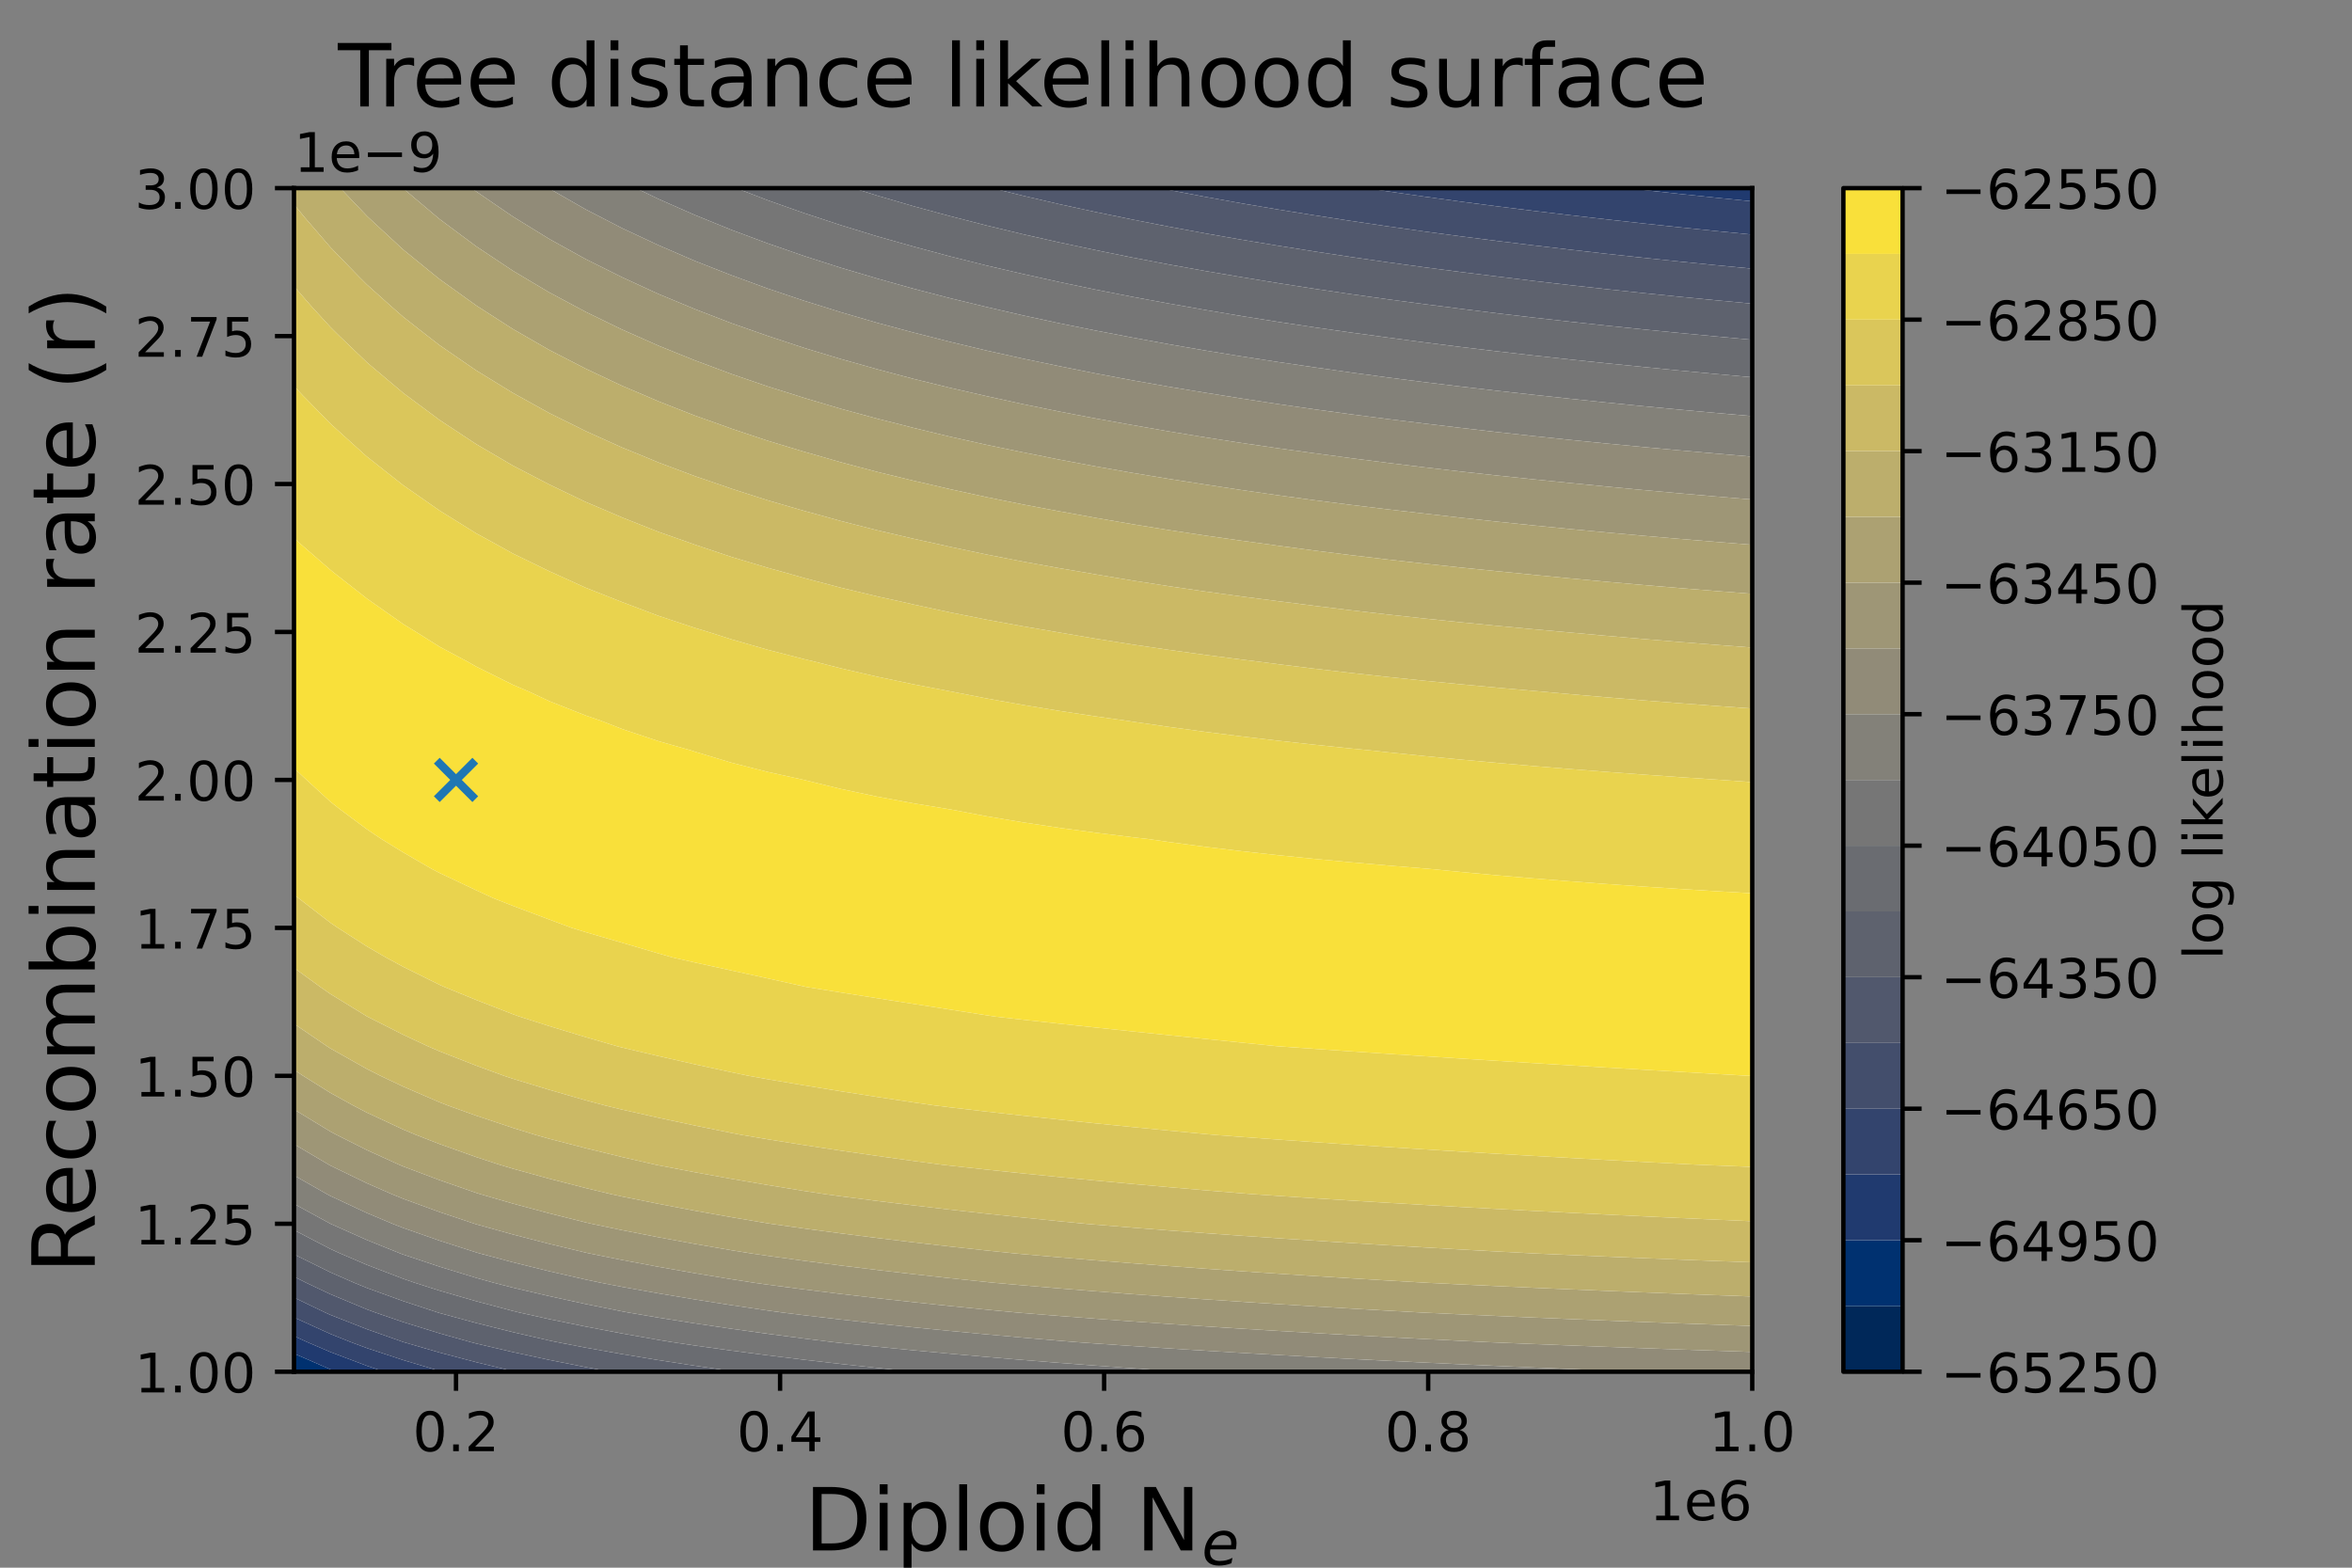 <?xml version="1.0" encoding="utf-8" standalone="no"?>
<!DOCTYPE svg PUBLIC "-//W3C//DTD SVG 1.1//EN"
  "http://www.w3.org/Graphics/SVG/1.1/DTD/svg11.dtd">
<!-- Created with matplotlib (https://matplotlib.org/) -->
<svg height="288pt" version="1.1" viewBox="0 0 432 288" width="432pt" xmlns="http://www.w3.org/2000/svg" xmlns:xlink="http://www.w3.org/1999/xlink">
 <rect x="0" y="0" width="432" height="288" fill="#808080" stroke="none"/>
 <defs>
  <style type="text/css">*{stroke-linecap:butt;stroke-linejoin:round;}</style>
 </defs>
 <g id="figure_1">
  <g id="patch_1">
   <path d="M 0 288 
L 432 288 
L 432 0 
L 0 0 
z
" style="fill:none;"/>
  </g>
  <g id="axes_1">
   <g id="patch_2">
    <path d="M 54 252 
L 321.84 252 
L 321.84 34.56 
L 54 34.56 
z
" style="fill:#ffffff;"/>
   </g>
   <g id="PathCollection_1">
    <path clip-path="url(#pf51d5a3105)" d="M 54 251.78 
L 54 252 
L 54.504 252 
z
" style="fill:#002859;"/>
   </g>
   <g id="PathCollection_2">
    <path clip-path="url(#pf51d5a3105)" d="M 60.696 252 
L 61.806 252 
L 60.696 251.577 
L 54 248.661 
L 54 251.78 
L 54.504 252 
z
" style="fill:#003170;"/>
   </g>
   <g id="PathCollection_3">
    <path clip-path="url(#pf51d5a3105)" d="M 60.696 251.577 
L 61.806 252 
L 67.392 252 
L 70.617 252 
L 67.392 250.916 
L 60.696 248.386 
L 56.442 246.564 
L 54 245.444 
L 54 246.564 
L 54 248.661 
z
" style="fill:#203a6f;"/>
    <path clip-path="url(#pf51d5a3105)" d="M 301.752 34.889 
L 308.448 35.617 
L 315.144 36.316 
L 321.84 36.987 
L 321.84 34.56 
L 315.144 34.56 
L 308.448 34.56 
L 301.752 34.56 
L 298.846 34.56 
z
" style="fill:#203a6f;"/>
   </g>
   <g id="PathCollection_4">
    <path clip-path="url(#pf51d5a3105)" d="M 60.696 248.386 
L 67.392 250.916 
L 70.617 252 
L 74.088 252 
L 80.784 252 
L 81.271 252 
L 80.784 251.869 
L 74.088 249.869 
L 67.392 247.659 
L 64.45 246.564 
L 60.696 245.062 
L 54 242.029 
L 54 245.444 
L 56.442 246.564 
z
" style="fill:#33446d;"/>
    <path clip-path="url(#pf51d5a3105)" d="M 295.056 40.296 
L 301.752 41.04 
L 308.448 41.753 
L 315.144 42.437 
L 321.84 43.093 
L 321.84 39.996 
L 321.84 36.987 
L 315.144 36.316 
L 308.448 35.617 
L 301.752 34.889 
L 298.846 34.56 
L 295.056 34.56 
L 288.36 34.56 
L 281.664 34.56 
L 274.968 34.56 
L 268.272 34.56 
L 261.576 34.56 
L 254.88 34.56 
L 250.922 34.56 
L 254.88 35.155 
L 261.576 36.116 
L 268.272 37.03 
L 274.968 37.902 
L 281.664 38.734 
L 288.36 39.529 
L 292.465 39.996 
z
" style="fill:#33446d;"/>
   </g>
   <g id="PathCollection_5">
    <path clip-path="url(#pf51d5a3105)" d="M 67.392 247.659 
L 74.088 249.869 
L 80.784 251.869 
L 81.271 252 
L 87.48 252 
L 94.176 252 
L 94.738 252 
L 94.176 251.876 
L 87.48 250.257 
L 80.784 248.49 
L 74.142 246.564 
L 74.088 246.547 
L 67.392 244.185 
L 60.696 241.561 
L 59.734 241.128 
L 54 238.375 
L 54 241.128 
L 54 242.029 
L 60.696 245.062 
L 64.45 246.564 
z
" style="fill:#434e6c;"/>
    <path clip-path="url(#pf51d5a3105)" d="M 288.36 45.86 
L 295.056 46.62 
L 301.752 47.348 
L 308.448 48.044 
L 315.144 48.713 
L 321.84 49.354 
L 321.84 45.432 
L 321.84 43.093 
L 315.144 42.437 
L 308.448 41.753 
L 301.752 41.04 
L 295.056 40.296 
L 292.465 39.996 
L 288.36 39.529 
L 281.664 38.734 
L 274.968 37.902 
L 268.272 37.03 
L 261.576 36.116 
L 254.88 35.155 
L 250.922 34.56 
L 248.184 34.56 
L 241.488 34.56 
L 234.792 34.56 
L 228.096 34.56 
L 221.4 34.56 
L 214.704 34.56 
L 213.001 34.56 
L 214.704 34.9 
L 221.4 36.167 
L 228.096 37.363 
L 234.792 38.493 
L 241.488 39.564 
L 244.325 39.996 
L 248.184 40.593 
L 254.88 41.579 
L 261.576 42.518 
L 268.272 43.411 
L 274.968 44.262 
L 281.664 45.074 
L 284.74 45.432 
z
" style="fill:#434e6c;"/>
   </g>
   <g id="PathCollection_6">
    <path clip-path="url(#pf51d5a3105)" d="M 80.784 248.49 
L 87.48 250.257 
L 94.176 251.876 
L 94.738 252 
L 100.872 252 
L 107.568 252 
L 112.138 252 
L 107.568 251.16 
L 100.872 249.829 
L 94.176 248.389 
L 87.48 246.822 
L 86.483 246.564 
L 80.784 244.96 
L 74.088 242.889 
L 68.955 241.128 
L 67.392 240.551 
L 60.696 237.76 
L 56.306 235.692 
L 54 234.535 
L 54 235.692 
L 54 238.375 
L 59.734 241.128 
L 60.696 241.561 
L 67.392 244.185 
L 74.088 246.547 
L 74.142 246.564 
z
" style="fill:#51586d;"/>
    <path clip-path="url(#pf51d5a3105)" d="M 281.664 51.604 
L 288.36 52.379 
L 295.056 53.12 
L 301.752 53.829 
L 308.448 54.509 
L 315.144 55.16 
L 321.84 55.786 
L 321.84 50.868 
L 321.84 49.354 
L 315.144 48.713 
L 308.448 48.044 
L 301.752 47.348 
L 295.056 46.62 
L 288.36 45.86 
L 284.74 45.432 
L 281.664 45.074 
L 274.968 44.262 
L 268.272 43.411 
L 261.576 42.518 
L 254.88 41.579 
L 248.184 40.593 
L 244.325 39.996 
L 241.488 39.564 
L 234.792 38.493 
L 228.096 37.363 
L 221.4 36.167 
L 214.704 34.9 
L 213.001 34.56 
L 208.008 34.56 
L 201.312 34.56 
L 194.616 34.56 
L 187.92 34.56 
L 182.223 34.56 
L 187.92 35.967 
L 194.616 37.515 
L 201.312 38.965 
L 206.373 39.996 
L 208.008 40.334 
L 214.704 41.644 
L 221.4 42.879 
L 228.096 44.044 
L 234.792 45.145 
L 236.626 45.432 
L 241.488 46.206 
L 248.184 47.219 
L 254.88 48.181 
L 261.576 49.095 
L 268.272 49.965 
L 274.968 50.795 
L 275.586 50.868 
z
" style="fill:#51586d;"/>
   </g>
   <g id="PathCollection_7">
    <path clip-path="url(#pf51d5a3105)" d="M 87.48 246.822 
L 94.176 248.389 
L 100.872 249.829 
L 107.568 251.16 
L 112.138 252 
L 114.264 252 
L 120.96 252 
L 127.656 252 
L 134.352 252 
L 135.303 252 
L 134.352 251.872 
L 127.656 250.905 
L 120.96 249.872 
L 114.264 248.765 
L 107.568 247.575 
L 102.309 246.564 
L 100.872 246.262 
L 94.176 244.722 
L 87.48 243.051 
L 80.784 241.229 
L 80.45 241.128 
L 74.088 239.036 
L 67.392 236.611 
L 65.146 235.692 
L 60.696 233.744 
L 54 230.44 
L 54 234.535 
L 56.306 235.692 
L 60.696 237.76 
L 67.392 240.551 
L 68.955 241.128 
L 74.088 242.889 
L 80.784 244.96 
L 86.483 246.564 
z
" style="fill:#5e626e;"/>
    <path clip-path="url(#pf51d5a3105)" d="M 315.144 61.802 
L 321.84 62.427 
L 321.84 61.74 
L 321.84 56.304 
L 321.84 55.786 
L 315.144 55.16 
L 308.448 54.509 
L 301.752 53.829 
L 295.056 53.12 
L 288.36 52.379 
L 281.664 51.604 
L 275.586 50.868 
L 274.968 50.795 
L 268.272 49.965 
L 261.576 49.095 
L 254.88 48.181 
L 248.184 47.219 
L 241.488 46.206 
L 236.626 45.432 
L 234.792 45.145 
L 228.096 44.044 
L 221.4 42.879 
L 214.704 41.644 
L 208.008 40.334 
L 206.373 39.996 
L 201.312 38.965 
L 194.616 37.515 
L 187.92 35.967 
L 182.223 34.56 
L 181.224 34.56 
L 174.528 34.56 
L 167.832 34.56 
L 161.136 34.56 
L 156.744 34.56 
L 161.136 35.941 
L 167.832 37.896 
L 174.528 39.709 
L 175.658 39.996 
L 181.224 41.429 
L 187.92 43.038 
L 194.616 44.542 
L 198.834 45.432 
L 201.312 45.963 
L 208.008 47.318 
L 214.704 48.591 
L 221.4 49.79 
L 227.774 50.868 
L 228.096 50.923 
L 234.792 52.021 
L 241.488 53.06 
L 248.184 54.045 
L 254.88 54.98 
L 261.576 55.868 
L 265.014 56.304 
L 268.272 56.725 
L 274.968 57.553 
L 281.664 58.342 
L 288.36 59.096 
L 295.056 59.817 
L 301.752 60.506 
L 308.448 61.167 
L 314.501 61.74 
z
" style="fill:#5e626e;"/>
   </g>
   <g id="PathCollection_8">
    <path clip-path="url(#pf51d5a3105)" d="M 107.568 247.575 
L 114.264 248.765 
L 120.96 249.872 
L 127.656 250.905 
L 134.352 251.872 
L 135.303 252 
L 141.048 252 
L 147.744 252 
L 154.44 252 
L 161.136 252 
L 167.832 252 
L 167.888 252 
L 167.832 251.995 
L 161.136 251.306 
L 154.44 250.578 
L 147.744 249.807 
L 141.048 248.989 
L 134.352 248.119 
L 127.656 247.191 
L 123.443 246.564 
L 120.96 246.157 
L 114.264 244.974 
L 107.568 243.704 
L 100.872 242.337 
L 95.411 241.128 
L 94.176 240.83 
L 87.48 239.053 
L 80.784 237.12 
L 76.297 235.692 
L 74.088 234.933 
L 67.392 232.366 
L 62.454 230.256 
L 60.696 229.453 
L 54 225.971 
L 54 230.256 
L 54 230.44 
L 60.696 233.744 
L 65.146 235.692 
L 67.392 236.611 
L 74.088 239.036 
L 80.45 241.128 
L 80.784 241.229 
L 87.48 243.051 
L 94.176 244.722 
L 100.872 246.262 
L 102.309 246.564 
z
" style="fill:#6a6c71;"/>
    <path clip-path="url(#pf51d5a3105)" d="M 301.752 67.41 
L 308.448 68.07 
L 315.144 68.702 
L 321.84 69.308 
L 321.84 67.176 
L 321.84 62.427 
L 315.144 61.802 
L 314.501 61.74 
L 308.448 61.167 
L 301.752 60.506 
L 295.056 59.817 
L 288.36 59.096 
L 281.664 58.342 
L 274.968 57.553 
L 268.272 56.725 
L 265.014 56.304 
L 261.576 55.868 
L 254.88 54.98 
L 248.184 54.045 
L 241.488 53.06 
L 234.792 52.021 
L 228.096 50.923 
L 227.774 50.868 
L 221.4 49.79 
L 214.704 48.591 
L 208.008 47.318 
L 201.312 45.963 
L 198.834 45.432 
L 194.616 44.542 
L 187.92 43.038 
L 181.224 41.429 
L 175.658 39.996 
L 174.528 39.709 
L 167.832 37.896 
L 161.136 35.941 
L 156.744 34.56 
L 154.44 34.56 
L 147.744 34.56 
L 141.048 34.56 
L 135.219 34.56 
L 141.048 36.805 
L 147.744 39.168 
L 150.275 39.996 
L 154.44 41.371 
L 161.136 43.42 
L 167.832 45.311 
L 168.287 45.432 
L 174.528 47.109 
L 181.224 48.782 
L 187.92 50.34 
L 190.333 50.868 
L 194.616 51.821 
L 201.312 53.22 
L 208.008 54.532 
L 214.704 55.766 
L 217.792 56.304 
L 221.4 56.945 
L 228.096 58.071 
L 234.792 59.135 
L 241.488 60.142 
L 248.184 61.096 
L 252.935 61.74 
L 254.88 62.009 
L 261.576 62.895 
L 268.272 63.738 
L 274.968 64.54 
L 281.664 65.306 
L 288.36 66.037 
L 295.056 66.735 
L 299.463 67.176 
z
" style="fill:#6a6c71;"/>
   </g>
   <g id="PathCollection_9">
    <path clip-path="url(#pf51d5a3105)" d="M 127.656 247.191 
L 134.352 248.119 
L 141.048 248.989 
L 147.744 249.807 
L 154.44 250.578 
L 161.136 251.306 
L 167.832 251.995 
L 167.888 252 
L 174.528 252 
L 181.224 252 
L 187.92 252 
L 194.616 252 
L 201.312 252 
L 208.008 252 
L 214.704 252 
L 217.216 252 
L 214.704 251.834 
L 208.008 251.371 
L 201.312 250.885 
L 194.616 250.377 
L 187.92 249.843 
L 181.224 249.282 
L 174.528 248.692 
L 167.832 248.07 
L 161.136 247.412 
L 154.44 246.717 
L 153.055 246.564 
L 147.744 245.911 
L 141.048 245.037 
L 134.352 244.109 
L 127.656 243.12 
L 120.96 242.065 
L 115.418 241.128 
L 114.264 240.913 
L 107.568 239.564 
L 100.872 238.113 
L 94.176 236.547 
L 90.833 235.692 
L 87.48 234.759 
L 80.784 232.716 
L 74.088 230.484 
L 73.48 230.256 
L 67.392 227.803 
L 60.703 224.82 
L 60.696 224.817 
L 54 221.163 
L 54 224.82 
L 54 225.971 
L 60.696 229.453 
L 62.454 230.256 
L 67.392 232.366 
L 74.088 234.933 
L 76.297 235.692 
L 80.784 237.12 
L 87.48 239.053 
L 94.176 240.83 
L 95.411 241.128 
L 100.872 242.337 
L 107.568 243.704 
L 114.264 244.974 
L 120.96 246.157 
L 123.443 246.564 
z
" style="fill:#767676;"/>
    <path clip-path="url(#pf51d5a3105)" d="M 288.36 73.251 
L 295.056 73.947 
L 301.752 74.613 
L 308.448 75.25 
L 315.144 75.861 
L 321.84 76.447 
L 321.84 72.612 
L 321.84 69.308 
L 315.144 68.702 
L 308.448 68.07 
L 301.752 67.41 
L 299.463 67.176 
L 295.056 66.735 
L 288.36 66.037 
L 281.664 65.306 
L 274.968 64.54 
L 268.272 63.738 
L 261.576 62.895 
L 254.88 62.009 
L 252.935 61.74 
L 248.184 61.096 
L 241.488 60.142 
L 234.792 59.135 
L 228.096 58.071 
L 221.4 56.945 
L 217.792 56.304 
L 214.704 55.766 
L 208.008 54.532 
L 201.312 53.22 
L 194.616 51.821 
L 190.333 50.868 
L 187.92 50.34 
L 181.224 48.782 
L 174.528 47.109 
L 168.287 45.432 
L 167.832 45.311 
L 161.136 43.42 
L 154.44 41.371 
L 150.275 39.996 
L 147.744 39.168 
L 141.048 36.805 
L 135.219 34.56 
L 134.352 34.56 
L 127.656 34.56 
L 120.96 34.56 
L 116.815 34.56 
L 120.96 36.564 
L 127.656 39.508 
L 128.86 39.996 
L 134.352 42.235 
L 141.048 44.726 
L 143.099 45.432 
L 147.744 47.047 
L 154.44 49.192 
L 160.112 50.868 
L 161.136 51.175 
L 167.832 53.051 
L 174.528 54.787 
L 180.822 56.304 
L 181.224 56.403 
L 187.92 57.95 
L 194.616 59.393 
L 201.312 60.743 
L 206.576 61.74 
L 208.008 62.017 
L 214.704 63.243 
L 221.4 64.396 
L 228.096 65.483 
L 234.792 66.51 
L 239.368 67.176 
L 241.488 67.491 
L 248.184 68.441 
L 254.88 69.342 
L 261.576 70.197 
L 268.272 71.011 
L 274.968 71.786 
L 281.664 72.525 
L 282.483 72.612 
z
" style="fill:#767676;"/>
   </g>
   <g id="PathCollection_10">
    <path clip-path="url(#pf51d5a3105)" d="M 154.44 246.717 
L 161.136 247.412 
L 167.832 248.07 
L 174.528 248.692 
L 181.224 249.282 
L 187.92 249.843 
L 194.616 250.377 
L 201.312 250.885 
L 208.008 251.371 
L 214.704 251.834 
L 217.216 252 
L 221.4 252 
L 228.096 252 
L 234.792 252 
L 241.488 252 
L 248.184 252 
L 254.88 252 
L 261.576 252 
L 268.272 252 
L 274.968 252 
L 281.664 252 
L 288.36 252 
L 295.056 252 
L 300.658 252 
L 295.056 251.78 
L 288.36 251.509 
L 281.664 251.227 
L 274.968 250.935 
L 268.272 250.632 
L 261.576 250.317 
L 254.88 249.99 
L 248.184 249.649 
L 241.488 249.295 
L 234.792 248.926 
L 228.096 248.541 
L 221.4 248.139 
L 214.704 247.72 
L 208.008 247.28 
L 201.312 246.82 
L 197.77 246.564 
L 194.616 246.309 
L 187.92 245.738 
L 181.224 245.14 
L 174.528 244.51 
L 167.832 243.848 
L 161.136 243.149 
L 154.44 242.41 
L 147.744 241.629 
L 143.719 241.128 
L 141.048 240.76 
L 134.352 239.774 
L 127.656 238.725 
L 120.96 237.608 
L 114.264 236.414 
L 110.514 235.692 
L 107.568 235.069 
L 100.872 233.537 
L 94.176 231.887 
L 88.07 230.256 
L 87.48 230.085 
L 80.784 227.935 
L 74.088 225.594 
L 72.111 224.82 
L 67.392 222.839 
L 60.696 219.717 
L 60.075 219.384 
L 54 215.935 
L 54 219.384 
L 54 221.163 
L 60.696 224.817 
L 60.703 224.82 
L 67.392 227.803 
L 73.48 230.256 
L 74.088 230.484 
L 80.784 232.716 
L 87.48 234.759 
L 90.833 235.692 
L 94.176 236.547 
L 100.872 238.113 
L 107.568 239.564 
L 114.264 240.913 
L 115.418 241.128 
L 120.96 242.065 
L 127.656 243.12 
L 134.352 244.109 
L 141.048 245.037 
L 147.744 245.911 
L 153.055 246.564 
z
" style="fill:#838179;"/>
    <path clip-path="url(#pf51d5a3105)" d="M 321.84 83.896 
L 321.84 83.484 
L 321.84 78.048 
L 321.84 76.447 
L 315.144 75.861 
L 308.448 75.25 
L 301.752 74.613 
L 295.056 73.947 
L 288.36 73.251 
L 282.483 72.612 
L 281.664 72.525 
L 274.968 71.786 
L 268.272 71.011 
L 261.576 70.197 
L 254.88 69.342 
L 248.184 68.441 
L 241.488 67.491 
L 239.368 67.176 
L 234.792 66.51 
L 228.096 65.483 
L 221.4 64.396 
L 214.704 63.243 
L 208.008 62.017 
L 206.576 61.74 
L 201.312 60.743 
L 194.616 59.393 
L 187.92 57.95 
L 181.224 56.403 
L 180.822 56.304 
L 174.528 54.787 
L 167.832 53.051 
L 161.136 51.175 
L 160.112 50.868 
L 154.44 49.192 
L 147.744 47.047 
L 143.099 45.432 
L 141.048 44.726 
L 134.352 42.235 
L 128.86 39.996 
L 127.656 39.508 
L 120.96 36.564 
L 116.815 34.56 
L 114.264 34.56 
L 107.568 34.56 
L 100.872 34.56 
L 100.757 34.56 
L 100.872 34.632 
L 107.568 38.461 
L 110.542 39.996 
L 114.264 41.919 
L 120.96 45.051 
L 121.845 45.432 
L 127.656 47.945 
L 134.352 50.571 
L 135.17 50.868 
L 141.048 53.023 
L 147.744 55.268 
L 151.086 56.304 
L 154.44 57.358 
L 161.136 59.309 
L 167.832 61.108 
L 170.349 61.74 
L 174.528 62.808 
L 181.224 64.404 
L 187.92 65.888 
L 194.14 67.176 
L 194.616 67.277 
L 201.312 68.616 
L 208.008 69.87 
L 214.704 71.047 
L 221.4 72.154 
L 224.319 72.612 
L 228.096 73.219 
L 234.792 74.238 
L 241.488 75.202 
L 248.184 76.115 
L 254.88 76.98 
L 261.576 77.802 
L 263.672 78.048 
L 268.272 78.603 
L 274.968 79.374 
L 281.664 80.108 
L 288.36 80.809 
L 295.056 81.478 
L 301.752 82.119 
L 308.448 82.731 
L 315.144 83.319 
L 317.103 83.484 
z
" style="fill:#838179;"/>
   </g>
   <g id="PathCollection_11">
    <path clip-path="url(#pf51d5a3105)" d="M 201.312 246.82 
L 208.008 247.28 
L 214.704 247.72 
L 221.4 248.139 
L 228.096 248.541 
L 234.792 248.926 
L 241.488 249.295 
L 248.184 249.649 
L 254.88 249.99 
L 261.576 250.317 
L 268.272 250.632 
L 274.968 250.935 
L 281.664 251.227 
L 288.36 251.509 
L 295.056 251.78 
L 300.658 252 
L 301.752 252 
L 308.448 252 
L 315.144 252 
L 321.84 252 
L 321.84 248.367 
L 315.144 248.144 
L 308.448 247.914 
L 301.752 247.676 
L 295.056 247.43 
L 288.36 247.174 
L 281.664 246.909 
L 274.968 246.635 
L 273.308 246.564 
L 268.272 246.321 
L 261.576 245.985 
L 254.88 245.636 
L 248.184 245.274 
L 241.488 244.896 
L 234.792 244.504 
L 228.096 244.095 
L 221.4 243.668 
L 214.704 243.222 
L 208.008 242.756 
L 201.312 242.269 
L 194.616 241.758 
L 187.92 241.222 
L 186.815 241.128 
L 181.224 240.598 
L 174.528 239.931 
L 167.832 239.229 
L 161.136 238.49 
L 154.44 237.71 
L 147.744 236.885 
L 141.048 236.012 
L 138.76 235.692 
L 134.352 235.01 
L 127.656 233.905 
L 120.96 232.729 
L 114.264 231.474 
L 108.198 230.256 
L 107.568 230.117 
L 100.872 228.508 
L 94.176 226.78 
L 87.48 224.914 
L 87.176 224.82 
L 80.784 222.678 
L 74.088 220.237 
L 71.994 219.384 
L 67.392 217.374 
L 60.696 214.131 
L 60.368 213.948 
L 54 210.191 
L 54 213.948 
L 54 215.935 
L 60.075 219.384 
L 60.696 219.717 
L 67.392 222.839 
L 72.111 224.82 
L 74.088 225.594 
L 80.784 227.935 
L 87.48 230.085 
L 88.07 230.256 
L 94.176 231.887 
L 100.872 233.537 
L 107.568 235.069 
L 110.514 235.692 
L 114.264 236.414 
L 120.96 237.608 
L 127.656 238.725 
L 134.352 239.774 
L 141.048 240.76 
L 143.719 241.128 
L 147.744 241.629 
L 154.44 242.41 
L 161.136 243.149 
L 167.832 243.848 
L 174.528 244.51 
L 181.224 245.14 
L 187.92 245.738 
L 194.616 246.309 
L 197.77 246.564 
z
" style="fill:#918b78;"/>
    <path clip-path="url(#pf51d5a3105)" d="M 295.056 89.383 
L 301.752 90.019 
L 308.448 90.627 
L 315.144 91.21 
L 321.84 91.768 
L 321.84 88.92 
L 321.84 83.896 
L 317.103 83.484 
L 315.144 83.319 
L 308.448 82.731 
L 301.752 82.119 
L 295.056 81.478 
L 288.36 80.809 
L 281.664 80.108 
L 274.968 79.374 
L 268.272 78.603 
L 263.672 78.048 
L 261.576 77.802 
L 254.88 76.98 
L 248.184 76.115 
L 241.488 75.202 
L 234.792 74.238 
L 228.096 73.219 
L 224.319 72.612 
L 221.4 72.154 
L 214.704 71.047 
L 208.008 69.87 
L 201.312 68.616 
L 194.616 67.277 
L 194.14 67.176 
L 187.92 65.888 
L 181.224 64.404 
L 174.528 62.808 
L 170.349 61.74 
L 167.832 61.108 
L 161.136 59.309 
L 154.44 57.358 
L 151.086 56.304 
L 147.744 55.268 
L 141.048 53.023 
L 135.17 50.868 
L 134.352 50.571 
L 127.656 47.945 
L 121.845 45.432 
L 120.96 45.051 
L 114.264 41.919 
L 110.542 39.996 
L 107.568 38.461 
L 100.872 34.632 
L 100.757 34.56 
L 94.176 34.56 
L 87.48 34.56 
L 86.654 34.56 
L 87.48 35.187 
L 94.176 39.765 
L 94.549 39.996 
L 100.872 43.889 
L 103.657 45.432 
L 107.568 47.597 
L 114.134 50.868 
L 114.264 50.933 
L 120.96 54.013 
L 126.485 56.304 
L 127.656 56.794 
L 134.352 59.378 
L 141.048 61.721 
L 141.108 61.74 
L 147.744 63.933 
L 154.44 65.956 
L 158.808 67.176 
L 161.136 67.838 
L 167.832 69.613 
L 174.528 71.254 
L 180.498 72.612 
L 181.224 72.781 
L 187.92 74.249 
L 194.616 75.616 
L 201.312 76.893 
L 207.777 78.048 
L 208.008 78.09 
L 214.704 79.256 
L 221.4 80.352 
L 228.096 81.383 
L 234.792 82.356 
L 241.488 83.276 
L 243.076 83.484 
L 248.184 84.173 
L 254.88 85.031 
L 261.576 85.845 
L 268.272 86.619 
L 274.968 87.355 
L 281.664 88.057 
L 288.36 88.726 
L 290.383 88.92 
z
" style="fill:#918b78;"/>
   </g>
   <g id="PathCollection_12">
    <path clip-path="url(#pf51d5a3105)" d="M 274.968 246.635 
L 281.664 246.909 
L 288.36 247.174 
L 295.056 247.43 
L 301.752 247.676 
L 308.448 247.914 
L 315.144 248.144 
L 321.84 248.367 
L 321.84 246.564 
L 321.84 243.589 
L 315.144 243.353 
L 308.448 243.11 
L 301.752 242.859 
L 295.056 242.598 
L 288.36 242.329 
L 281.664 242.05 
L 274.968 241.76 
L 268.272 241.46 
L 261.576 241.148 
L 261.169 241.128 
L 254.88 240.781 
L 248.184 240.398 
L 241.488 239.999 
L 234.792 239.585 
L 228.096 239.153 
L 221.4 238.703 
L 214.704 238.234 
L 208.008 237.744 
L 201.312 237.231 
L 194.616 236.695 
L 187.92 236.132 
L 182.936 235.692 
L 181.224 235.522 
L 174.528 234.82 
L 167.832 234.083 
L 161.136 233.308 
L 154.44 232.49 
L 147.744 231.628 
L 141.048 230.715 
L 137.894 230.256 
L 134.352 229.683 
L 127.656 228.528 
L 120.96 227.301 
L 114.264 225.995 
L 108.648 224.82 
L 107.568 224.572 
L 100.872 222.897 
L 94.176 221.103 
L 88.238 219.384 
L 87.48 219.145 
L 80.784 216.817 
L 74.088 214.295 
L 73.268 213.948 
L 67.392 211.281 
L 61.876 208.512 
L 60.696 207.882 
L 54 203.812 
L 54 208.512 
L 54 210.191 
L 60.368 213.948 
L 60.696 214.131 
L 67.392 217.374 
L 71.994 219.384 
L 74.088 220.237 
L 80.784 222.678 
L 87.176 224.82 
L 87.48 224.914 
L 94.176 226.78 
L 100.872 228.508 
L 107.568 230.117 
L 108.198 230.256 
L 114.264 231.474 
L 120.96 232.729 
L 127.656 233.905 
L 134.352 235.01 
L 138.76 235.692 
L 141.048 236.012 
L 147.744 236.885 
L 154.44 237.71 
L 161.136 238.49 
L 167.832 239.229 
L 174.528 239.931 
L 181.224 240.598 
L 186.815 241.128 
L 187.92 241.222 
L 194.616 241.758 
L 201.312 242.269 
L 208.008 242.756 
L 214.704 243.222 
L 221.4 243.668 
L 228.096 244.095 
L 234.792 244.504 
L 241.488 244.896 
L 248.184 245.274 
L 254.88 245.636 
L 261.576 245.985 
L 268.272 246.321 
L 273.308 246.564 
z
" style="fill:#9e9676;"/>
    <path clip-path="url(#pf51d5a3105)" d="M 321.84 100.088 
L 321.84 99.792 
L 321.84 94.356 
L 321.84 91.768 
L 315.144 91.21 
L 308.448 90.627 
L 301.752 90.019 
L 295.056 89.383 
L 290.383 88.92 
L 288.36 88.726 
L 281.664 88.057 
L 274.968 87.355 
L 268.272 86.619 
L 261.576 85.845 
L 254.88 85.031 
L 248.184 84.173 
L 243.076 83.484 
L 241.488 83.276 
L 234.792 82.356 
L 228.096 81.383 
L 221.4 80.352 
L 214.704 79.256 
L 208.008 78.09 
L 207.777 78.048 
L 201.312 76.893 
L 194.616 75.616 
L 187.92 74.249 
L 181.224 72.781 
L 180.498 72.612 
L 174.528 71.254 
L 167.832 69.613 
L 161.136 67.838 
L 158.808 67.176 
L 154.44 65.956 
L 147.744 63.933 
L 141.108 61.74 
L 141.048 61.721 
L 134.352 59.378 
L 127.656 56.794 
L 126.485 56.304 
L 120.96 54.013 
L 114.264 50.933 
L 114.134 50.868 
L 107.568 47.597 
L 103.657 45.432 
L 100.872 43.889 
L 94.549 39.996 
L 94.176 39.765 
L 87.48 35.187 
L 86.654 34.56 
L 80.784 34.56 
L 74.088 34.56 
L 74.001 34.56 
L 74.088 34.641 
L 80.437 39.996 
L 80.784 40.283 
L 87.48 45.267 
L 87.726 45.432 
L 94.176 49.722 
L 96.096 50.868 
L 100.872 53.711 
L 105.727 56.304 
L 107.568 57.289 
L 114.264 60.545 
L 116.974 61.74 
L 120.96 63.513 
L 127.656 66.214 
L 130.258 67.176 
L 134.352 68.709 
L 141.048 71.004 
L 146.181 72.612 
L 147.744 73.111 
L 154.44 75.097 
L 161.136 76.917 
L 165.627 78.048 
L 167.832 78.616 
L 174.528 80.229 
L 181.224 81.722 
L 187.92 83.109 
L 189.846 83.484 
L 194.616 84.44 
L 201.312 85.697 
L 208.008 86.873 
L 214.704 87.976 
L 220.803 88.92 
L 221.4 89.015 
L 228.096 90.034 
L 234.792 90.994 
L 241.488 91.9 
L 248.184 92.757 
L 254.88 93.569 
L 261.576 94.339 
L 261.73 94.356 
L 268.272 95.104 
L 274.968 95.831 
L 281.664 96.524 
L 288.36 97.185 
L 295.056 97.815 
L 301.752 98.418 
L 308.448 98.994 
L 315.144 99.546 
L 318.248 99.792 
z
" style="fill:#9e9676;"/>
   </g>
   <g id="PathCollection_13">
    <path clip-path="url(#pf51d5a3105)" d="M 261.576 241.148 
L 268.272 241.46 
L 274.968 241.76 
L 281.664 242.05 
L 288.36 242.329 
L 295.056 242.598 
L 301.752 242.859 
L 308.448 243.11 
L 315.144 243.353 
L 321.84 243.589 
L 321.84 241.128 
L 321.84 238.182 
L 315.144 237.936 
L 308.448 237.682 
L 301.752 237.42 
L 295.056 237.148 
L 288.36 236.867 
L 281.664 236.576 
L 274.968 236.274 
L 268.272 235.962 
L 262.714 235.692 
L 261.576 235.629 
L 254.88 235.243 
L 248.184 234.842 
L 241.488 234.426 
L 234.792 233.994 
L 228.096 233.544 
L 221.4 233.075 
L 214.704 232.587 
L 208.008 232.077 
L 201.312 231.545 
L 194.616 230.988 
L 187.92 230.405 
L 186.296 230.256 
L 181.224 229.73 
L 174.528 229.001 
L 167.832 228.236 
L 161.136 227.432 
L 154.44 226.587 
L 147.744 225.695 
L 141.527 224.82 
L 141.048 224.745 
L 134.352 223.616 
L 127.656 222.424 
L 120.96 221.16 
L 114.264 219.816 
L 112.276 219.384 
L 107.568 218.256 
L 100.872 216.536 
L 94.176 214.696 
L 91.687 213.948 
L 87.48 212.57 
L 80.784 210.189 
L 76.473 208.512 
L 74.088 207.512 
L 67.392 204.4 
L 64.851 203.076 
L 60.696 200.776 
L 55.678 197.64 
L 54 196.537 
L 54 197.64 
L 54 203.076 
L 54 203.812 
L 60.696 207.882 
L 61.876 208.512 
L 67.392 211.281 
L 73.268 213.948 
L 74.088 214.295 
L 80.784 216.817 
L 87.48 219.145 
L 88.238 219.384 
L 94.176 221.103 
L 100.872 222.897 
L 107.568 224.572 
L 108.648 224.82 
L 114.264 225.995 
L 120.96 227.301 
L 127.656 228.528 
L 134.352 229.683 
L 137.894 230.256 
L 141.048 230.715 
L 147.744 231.628 
L 154.44 232.49 
L 161.136 233.308 
L 167.832 234.083 
L 174.528 234.82 
L 181.224 235.522 
L 182.936 235.692 
L 187.92 236.132 
L 194.616 236.695 
L 201.312 237.231 
L 208.008 237.744 
L 214.704 238.234 
L 221.4 238.703 
L 228.096 239.153 
L 234.792 239.585 
L 241.488 239.999 
L 248.184 240.398 
L 254.88 240.781 
L 261.169 241.128 
z
" style="fill:#aca172;"/>
    <path clip-path="url(#pf51d5a3105)" d="M 281.664 105.602 
L 288.36 106.252 
L 295.056 106.872 
L 301.752 107.464 
L 308.448 108.03 
L 315.144 108.571 
L 321.84 109.09 
L 321.84 105.228 
L 321.84 100.088 
L 318.248 99.792 
L 315.144 99.546 
L 308.448 98.994 
L 301.752 98.418 
L 295.056 97.815 
L 288.36 97.185 
L 281.664 96.524 
L 274.968 95.831 
L 268.272 95.104 
L 261.73 94.356 
L 261.576 94.339 
L 254.88 93.569 
L 248.184 92.757 
L 241.488 91.9 
L 234.792 90.994 
L 228.096 90.034 
L 221.4 89.015 
L 220.803 88.92 
L 214.704 87.976 
L 208.008 86.873 
L 201.312 85.697 
L 194.616 84.44 
L 189.846 83.484 
L 187.92 83.109 
L 181.224 81.722 
L 174.528 80.229 
L 167.832 78.616 
L 165.627 78.048 
L 161.136 76.917 
L 154.44 75.097 
L 147.744 73.111 
L 146.181 72.612 
L 141.048 71.004 
L 134.352 68.709 
L 130.258 67.176 
L 127.656 66.214 
L 120.96 63.513 
L 116.974 61.74 
L 114.264 60.545 
L 107.568 57.289 
L 105.727 56.304 
L 100.872 53.711 
L 96.096 50.868 
L 94.176 49.722 
L 87.726 45.432 
L 87.48 45.267 
L 80.784 40.283 
L 80.437 39.996 
L 74.088 34.641 
L 74.001 34.56 
L 67.392 34.56 
L 62.522 34.56 
L 67.392 39.678 
L 67.728 39.996 
L 73.595 45.432 
L 74.088 45.879 
L 80.221 50.868 
L 80.784 51.318 
L 87.48 56.124 
L 87.759 56.304 
L 94.176 60.427 
L 96.459 61.74 
L 100.872 64.278 
L 106.51 67.176 
L 107.568 67.723 
L 114.264 70.879 
L 118.349 72.612 
L 120.96 73.733 
L 127.656 76.356 
L 132.422 78.048 
L 134.352 78.746 
L 141.048 80.979 
L 147.744 83.005 
L 149.451 83.484 
L 154.44 84.92 
L 161.136 86.694 
L 167.832 88.323 
L 170.461 88.92 
L 174.528 89.871 
L 181.224 91.33 
L 187.92 92.681 
L 194.616 93.939 
L 196.976 94.356 
L 201.312 95.15 
L 208.008 96.301 
L 214.704 97.379 
L 221.4 98.39 
L 228.096 99.341 
L 231.446 99.792 
L 234.792 100.26 
L 241.488 101.15 
L 248.184 101.99 
L 254.88 102.786 
L 261.576 103.54 
L 268.272 104.255 
L 274.968 104.935 
L 277.978 105.228 
z
" style="fill:#aca172;"/>
   </g>
   <g id="PathCollection_14">
    <path clip-path="url(#pf51d5a3105)" d="M 268.272 235.962 
L 274.968 236.274 
L 281.664 236.576 
L 288.36 236.867 
L 295.056 237.148 
L 301.752 237.42 
L 308.448 237.682 
L 315.144 237.936 
L 321.84 238.182 
L 321.84 235.692 
L 321.84 231.91 
L 315.144 231.658 
L 308.448 231.398 
L 301.752 231.129 
L 295.056 230.851 
L 288.36 230.564 
L 281.664 230.266 
L 281.449 230.256 
L 274.968 229.911 
L 268.272 229.541 
L 261.576 229.159 
L 254.88 228.763 
L 248.184 228.353 
L 241.488 227.927 
L 234.792 227.484 
L 228.096 227.024 
L 221.4 226.546 
L 214.704 226.048 
L 208.008 225.528 
L 201.312 224.986 
L 199.364 224.82 
L 194.616 224.359 
L 187.92 223.679 
L 181.224 222.968 
L 174.528 222.226 
L 167.832 221.448 
L 161.136 220.631 
L 154.44 219.773 
L 151.58 219.384 
L 147.744 218.796 
L 141.048 217.71 
L 134.352 216.566 
L 127.656 215.359 
L 120.96 214.082 
L 120.31 213.948 
L 114.264 212.56 
L 107.568 210.93 
L 100.872 209.197 
L 98.438 208.512 
L 94.176 207.195 
L 87.48 204.965 
L 82.222 203.076 
L 80.784 202.515 
L 74.088 199.628 
L 69.881 197.64 
L 67.392 196.381 
L 60.696 192.611 
L 60.068 192.204 
L 54 188.076 
L 54 192.204 
L 54 196.537 
L 55.678 197.64 
L 60.696 200.776 
L 64.851 203.076 
L 67.392 204.4 
L 74.088 207.512 
L 76.473 208.512 
L 80.784 210.189 
L 87.48 212.57 
L 91.687 213.948 
L 94.176 214.696 
L 100.872 216.536 
L 107.568 218.256 
L 112.276 219.384 
L 114.264 219.816 
L 120.96 221.16 
L 127.656 222.424 
L 134.352 223.616 
L 141.048 224.745 
L 141.527 224.82 
L 147.744 225.695 
L 154.44 226.587 
L 161.136 227.432 
L 167.832 228.236 
L 174.528 229.001 
L 181.224 229.73 
L 186.296 230.256 
L 187.92 230.405 
L 194.616 230.988 
L 201.312 231.545 
L 208.008 232.077 
L 214.704 232.587 
L 221.4 233.075 
L 228.096 233.544 
L 234.792 233.994 
L 241.488 234.426 
L 248.184 234.842 
L 254.88 235.243 
L 261.576 235.629 
L 262.714 235.692 
z
" style="fill:#bcae6c;"/>
    <path clip-path="url(#pf51d5a3105)" d="M 288.36 116.198 
L 295.056 116.804 
L 301.752 117.381 
L 308.448 117.932 
L 315.144 118.458 
L 321.84 118.962 
L 321.84 116.1 
L 321.84 110.664 
L 321.84 109.09 
L 315.144 108.571 
L 308.448 108.03 
L 301.752 107.464 
L 295.056 106.872 
L 288.36 106.252 
L 281.664 105.602 
L 277.978 105.228 
L 274.968 104.935 
L 268.272 104.255 
L 261.576 103.54 
L 254.88 102.786 
L 248.184 101.99 
L 241.488 101.15 
L 234.792 100.26 
L 231.446 99.792 
L 228.096 99.341 
L 221.4 98.39 
L 214.704 97.379 
L 208.008 96.301 
L 201.312 95.15 
L 196.976 94.356 
L 194.616 93.939 
L 187.92 92.681 
L 181.224 91.33 
L 174.528 89.871 
L 170.461 88.92 
L 167.832 88.323 
L 161.136 86.694 
L 154.44 84.92 
L 149.451 83.484 
L 147.744 83.005 
L 141.048 80.979 
L 134.352 78.746 
L 132.422 78.048 
L 127.656 76.356 
L 120.96 73.733 
L 118.349 72.612 
L 114.264 70.879 
L 107.568 67.723 
L 106.51 67.176 
L 100.872 64.278 
L 96.459 61.74 
L 94.176 60.427 
L 87.759 56.304 
L 87.48 56.124 
L 80.784 51.318 
L 80.221 50.868 
L 74.088 45.879 
L 73.595 45.432 
L 67.728 39.996 
L 67.392 39.678 
L 62.522 34.56 
L 60.696 34.56 
L 54 34.56 
L 54 37.543 
L 56.012 39.996 
L 60.696 45.428 
L 60.7 45.432 
L 65.969 50.868 
L 67.392 52.283 
L 71.88 56.304 
L 74.088 58.233 
L 78.566 61.74 
L 80.784 63.45 
L 86.191 67.176 
L 87.48 68.057 
L 94.176 72.163 
L 94.989 72.612 
L 100.872 75.877 
L 105.269 78.048 
L 107.568 79.194 
L 114.264 82.213 
L 117.386 83.484 
L 120.96 84.965 
L 127.656 87.478 
L 131.893 88.92 
L 134.352 89.778 
L 141.048 91.924 
L 147.744 93.866 
L 149.564 94.356 
L 154.44 95.71 
L 161.136 97.418 
L 167.832 98.983 
L 171.557 99.792 
L 174.528 100.462 
L 181.224 101.872 
L 187.92 103.176 
L 194.616 104.386 
L 199.599 105.228 
L 201.312 105.53 
L 208.008 106.647 
L 214.704 107.69 
L 221.4 108.667 
L 228.096 109.585 
L 234.792 110.448 
L 236.552 110.664 
L 241.488 111.3 
L 248.184 112.117 
L 254.88 112.889 
L 261.576 113.62 
L 268.272 114.313 
L 274.968 114.971 
L 281.664 115.596 
L 287.315 116.1 
z
" style="fill:#bcae6c;"/>
   </g>
   <g id="PathCollection_15">
    <path clip-path="url(#pf51d5a3105)" d="M 281.664 230.266 
L 288.36 230.564 
L 295.056 230.851 
L 301.752 231.129 
L 308.448 231.398 
L 315.144 231.658 
L 321.84 231.91 
L 321.84 230.256 
L 321.84 224.82 
L 321.84 224.356 
L 315.144 224.063 
L 308.448 223.76 
L 301.752 223.449 
L 295.056 223.127 
L 288.36 222.796 
L 281.664 222.453 
L 274.968 222.1 
L 268.272 221.734 
L 261.576 221.356 
L 254.88 220.964 
L 248.184 220.558 
L 241.488 220.137 
L 234.792 219.701 
L 230.136 219.384 
L 228.096 219.223 
L 221.4 218.671 
L 214.704 218.098 
L 208.008 217.503 
L 201.312 216.885 
L 194.616 216.242 
L 187.92 215.572 
L 181.224 214.873 
L 174.528 214.143 
L 172.844 213.948 
L 167.832 213.285 
L 161.136 212.356 
L 154.44 211.387 
L 147.744 210.372 
L 141.048 209.307 
L 136.32 208.512 
L 134.352 208.137 
L 127.656 206.777 
L 120.96 205.349 
L 114.264 203.846 
L 111.071 203.076 
L 107.568 202.134 
L 100.872 200.206 
L 94.176 198.171 
L 92.584 197.64 
L 87.48 195.773 
L 80.784 193.154 
L 78.583 192.204 
L 74.088 190.107 
L 67.483 186.768 
L 67.392 186.719 
L 60.696 182.612 
L 58.854 181.332 
L 54 177.801 
L 54 181.332 
L 54 186.768 
L 54 188.076 
L 60.068 192.204 
L 60.696 192.611 
L 67.392 196.381 
L 69.881 197.64 
L 74.088 199.628 
L 80.784 202.515 
L 82.222 203.076 
L 87.48 204.965 
L 94.176 207.195 
L 98.438 208.512 
L 100.872 209.197 
L 107.568 210.93 
L 114.264 212.56 
L 120.31 213.948 
L 120.96 214.082 
L 127.656 215.359 
L 134.352 216.566 
L 141.048 217.71 
L 147.744 218.796 
L 151.58 219.384 
L 154.44 219.773 
L 161.136 220.631 
L 167.832 221.448 
L 174.528 222.226 
L 181.224 222.968 
L 187.92 223.679 
L 194.616 224.359 
L 199.364 224.82 
L 201.312 224.986 
L 208.008 225.528 
L 214.704 226.048 
L 221.4 226.546 
L 228.096 227.024 
L 234.792 227.484 
L 241.488 227.927 
L 248.184 228.353 
L 254.88 228.763 
L 261.576 229.159 
L 268.272 229.541 
L 274.968 229.911 
L 281.449 230.256 
z
" style="fill:#cbb965;"/>
    <path clip-path="url(#pf51d5a3105)" d="M 288.36 127.523 
L 295.056 128.102 
L 301.752 128.653 
L 308.448 129.179 
L 315.144 129.681 
L 321.84 130.161 
L 321.84 126.972 
L 321.84 121.536 
L 321.84 118.962 
L 315.144 118.458 
L 308.448 117.932 
L 301.752 117.381 
L 295.056 116.804 
L 288.36 116.198 
L 287.315 116.1 
L 281.664 115.596 
L 274.968 114.971 
L 268.272 114.313 
L 261.576 113.62 
L 254.88 112.889 
L 248.184 112.117 
L 241.488 111.3 
L 236.552 110.664 
L 234.792 110.448 
L 228.096 109.585 
L 221.4 108.667 
L 214.704 107.69 
L 208.008 106.647 
L 201.312 105.53 
L 199.599 105.228 
L 194.616 104.386 
L 187.92 103.176 
L 181.224 101.872 
L 174.528 100.462 
L 171.557 99.792 
L 167.832 98.983 
L 161.136 97.418 
L 154.44 95.71 
L 149.564 94.356 
L 147.744 93.866 
L 141.048 91.924 
L 134.352 89.778 
L 131.893 88.92 
L 127.656 87.478 
L 120.96 84.965 
L 117.386 83.484 
L 114.264 82.213 
L 107.568 79.194 
L 105.269 78.048 
L 100.872 75.877 
L 94.989 72.612 
L 94.176 72.163 
L 87.48 68.057 
L 86.191 67.176 
L 80.784 63.45 
L 78.566 61.74 
L 74.088 58.233 
L 71.88 56.304 
L 67.392 52.283 
L 65.969 50.868 
L 60.7 45.432 
L 60.696 45.428 
L 56.012 39.996 
L 54 37.543 
L 54 39.996 
L 54 45.432 
L 54 50.868 
L 54 52.595 
L 57.224 56.304 
L 60.696 60.095 
L 62.354 61.74 
L 67.392 66.559 
L 68.108 67.176 
L 74.088 72.205 
L 74.629 72.612 
L 80.784 77.183 
L 82.092 78.048 
L 87.48 81.598 
L 90.708 83.484 
L 94.176 85.52 
L 100.729 88.92 
L 100.872 88.995 
L 107.568 92.21 
L 112.633 94.356 
L 114.264 95.063 
L 120.96 97.708 
L 126.892 99.792 
L 127.656 100.069 
L 134.352 102.312 
L 141.048 104.32 
L 144.351 105.228 
L 147.744 106.2 
L 154.44 107.963 
L 161.136 109.566 
L 166.122 110.664 
L 167.832 111.06 
L 174.528 112.506 
L 181.224 113.836 
L 187.92 115.062 
L 194.03 116.1 
L 194.616 116.205 
L 201.312 117.344 
L 208.008 118.402 
L 214.704 119.388 
L 221.4 120.31 
L 228.096 121.174 
L 231.058 121.536 
L 234.792 122.022 
L 241.488 122.848 
L 248.184 123.625 
L 254.88 124.358 
L 261.576 125.05 
L 268.272 125.706 
L 274.968 126.328 
L 281.664 126.918 
L 282.297 126.972 
z
" style="fill:#cbb965;"/>
   </g>
   <g id="PathCollection_16">
    <path clip-path="url(#pf51d5a3105)" d="M 234.792 219.701 
L 241.488 220.137 
L 248.184 220.558 
L 254.88 220.964 
L 261.576 221.356 
L 268.272 221.734 
L 274.968 222.1 
L 281.664 222.453 
L 288.36 222.796 
L 295.056 223.127 
L 301.752 223.449 
L 308.448 223.76 
L 315.144 224.063 
L 321.84 224.356 
L 321.84 219.384 
L 321.84 214.374 
L 315.144 214.105 
L 311.356 213.948 
L 308.448 213.802 
L 301.752 213.454 
L 295.056 213.097 
L 288.36 212.729 
L 281.664 212.352 
L 274.968 211.963 
L 268.272 211.562 
L 261.576 211.149 
L 254.88 210.723 
L 248.184 210.283 
L 241.488 209.828 
L 234.792 209.358 
L 228.096 208.871 
L 223.344 208.512 
L 221.4 208.336 
L 214.704 207.705 
L 208.008 207.053 
L 201.312 206.38 
L 194.616 205.683 
L 187.92 204.962 
L 181.224 204.213 
L 174.528 203.435 
L 171.597 203.076 
L 167.832 202.534 
L 161.136 201.526 
L 154.44 200.482 
L 147.744 199.399 
L 141.048 198.271 
L 137.51 197.64 
L 134.352 196.988 
L 127.656 195.53 
L 120.96 194.017 
L 114.264 192.439 
L 113.347 192.204 
L 107.568 190.527 
L 100.872 188.499 
L 95.451 186.768 
L 94.176 186.312 
L 87.48 183.709 
L 81.656 181.332 
L 80.784 180.94 
L 74.088 177.624 
L 70.884 175.896 
L 67.392 173.872 
L 62.063 170.46 
L 60.696 169.533 
L 54.86 165.024 
L 54 164.334 
L 54 165.024 
L 54 170.46 
L 54 175.896 
L 54 177.801 
L 58.854 181.332 
L 60.696 182.612 
L 67.392 186.719 
L 67.483 186.768 
L 74.088 190.107 
L 78.583 192.204 
L 80.784 193.154 
L 87.48 195.773 
L 92.584 197.64 
L 94.176 198.171 
L 100.872 200.206 
L 107.568 202.134 
L 111.071 203.076 
L 114.264 203.846 
L 120.96 205.349 
L 127.656 206.777 
L 134.352 208.137 
L 136.32 208.512 
L 141.048 209.307 
L 147.744 210.372 
L 154.44 211.387 
L 161.136 212.356 
L 167.832 213.285 
L 172.844 213.948 
L 174.528 214.143 
L 181.224 214.873 
L 187.92 215.572 
L 194.616 216.242 
L 201.312 216.885 
L 208.008 217.503 
L 214.704 218.098 
L 221.4 218.671 
L 228.096 219.223 
L 230.136 219.384 
z
" style="fill:#dac65b;"/>
    <path clip-path="url(#pf51d5a3105)" d="M 321.84 143.689 
L 321.84 143.28 
L 321.84 137.844 
L 321.84 132.408 
L 321.84 130.161 
L 315.144 129.681 
L 308.448 129.179 
L 301.752 128.653 
L 295.056 128.102 
L 288.36 127.523 
L 282.297 126.972 
L 281.664 126.918 
L 274.968 126.328 
L 268.272 125.706 
L 261.576 125.05 
L 254.88 124.358 
L 248.184 123.625 
L 241.488 122.848 
L 234.792 122.022 
L 231.058 121.536 
L 228.096 121.174 
L 221.4 120.31 
L 214.704 119.388 
L 208.008 118.402 
L 201.312 117.344 
L 194.616 116.205 
L 194.03 116.1 
L 187.92 115.062 
L 181.224 113.836 
L 174.528 112.506 
L 167.832 111.06 
L 166.122 110.664 
L 161.136 109.566 
L 154.44 107.963 
L 147.744 106.2 
L 144.351 105.228 
L 141.048 104.32 
L 134.352 102.312 
L 127.656 100.069 
L 126.892 99.792 
L 120.96 97.708 
L 114.264 95.063 
L 112.633 94.356 
L 107.568 92.21 
L 100.872 88.995 
L 100.729 88.92 
L 94.176 85.52 
L 90.708 83.484 
L 87.48 81.598 
L 82.092 78.048 
L 80.784 77.183 
L 74.629 72.612 
L 74.088 72.205 
L 68.108 67.176 
L 67.392 66.559 
L 62.354 61.74 
L 60.696 60.095 
L 57.224 56.304 
L 54 52.595 
L 54 56.304 
L 54 61.74 
L 54 67.176 
L 54 70.907 
L 55.581 72.612 
L 60.696 77.827 
L 60.933 78.048 
L 66.94 83.484 
L 67.392 83.881 
L 73.779 88.92 
L 74.088 89.159 
L 80.784 93.825 
L 81.643 94.356 
L 87.48 97.986 
L 90.79 99.792 
L 94.176 101.67 
L 100.872 104.928 
L 101.553 105.228 
L 107.568 107.966 
L 114.264 110.605 
L 114.426 110.664 
L 120.96 113.139 
L 127.656 115.359 
L 130.113 116.1 
L 134.352 117.453 
L 141.048 119.38 
L 147.744 121.101 
L 149.576 121.536 
L 154.44 122.773 
L 161.136 124.322 
L 167.832 125.725 
L 174.357 126.972 
L 174.528 127.007 
L 181.224 128.311 
L 187.92 129.504 
L 194.616 130.601 
L 201.312 131.613 
L 206.964 132.408 
L 208.008 132.569 
L 214.704 133.543 
L 221.4 134.447 
L 228.096 135.29 
L 234.792 136.077 
L 241.488 136.815 
L 248.184 137.508 
L 251.605 137.844 
L 254.88 138.199 
L 261.576 138.888 
L 268.272 139.537 
L 274.968 140.149 
L 281.664 140.728 
L 288.36 141.277 
L 295.056 141.798 
L 301.752 142.294 
L 308.448 142.765 
L 315.144 143.215 
L 316.154 143.28 
z
" style="fill:#dac65b;"/>
   </g>
   <g id="PathCollection_17">
    <path clip-path="url(#pf51d5a3105)" d="M 315.144 214.105 
L 321.84 214.374 
L 321.84 213.948 
L 321.84 208.512 
L 321.84 203.076 
L 321.84 197.665 
L 321.218 197.64 
L 315.144 197.293 
L 308.448 196.905 
L 301.752 196.513 
L 295.056 196.116 
L 288.36 195.713 
L 281.664 195.304 
L 274.968 194.889 
L 268.272 194.466 
L 261.576 194.035 
L 254.88 193.596 
L 248.184 193.147 
L 241.488 192.688 
L 234.792 192.217 
L 234.612 192.204 
L 228.096 191.544 
L 221.4 190.861 
L 214.704 190.174 
L 208.008 189.48 
L 201.312 188.777 
L 194.616 188.063 
L 187.92 187.335 
L 182.867 186.768 
L 181.224 186.521 
L 174.528 185.475 
L 167.832 184.433 
L 161.136 183.387 
L 154.44 182.332 
L 148.216 181.332 
L 147.744 181.233 
L 141.048 179.75 
L 134.352 178.287 
L 127.656 176.827 
L 123.548 175.896 
L 120.96 175.158 
L 114.264 173.187 
L 107.568 171.248 
L 105.01 170.46 
L 100.872 168.918 
L 94.176 166.401 
L 90.662 165.024 
L 87.48 163.559 
L 80.784 160.395 
L 79.222 159.588 
L 74.088 156.609 
L 70.077 154.152 
L 67.392 152.345 
L 62.497 148.716 
L 60.696 147.296 
L 56.319 143.28 
L 54 141.11 
L 54 143.28 
L 54 148.716 
L 54 154.152 
L 54 159.588 
L 54 164.334 
L 54.86 165.024 
L 60.696 169.533 
L 62.063 170.46 
L 67.392 173.872 
L 70.884 175.896 
L 74.088 177.624 
L 80.784 180.94 
L 81.656 181.332 
L 87.48 183.709 
L 94.176 186.312 
L 95.451 186.768 
L 100.872 188.499 
L 107.568 190.527 
L 113.347 192.204 
L 114.264 192.439 
L 120.96 194.017 
L 127.656 195.53 
L 134.352 196.988 
L 137.51 197.64 
L 141.048 198.271 
L 147.744 199.399 
L 154.44 200.482 
L 161.136 201.526 
L 167.832 202.534 
L 171.597 203.076 
L 174.528 203.435 
L 181.224 204.213 
L 187.92 204.962 
L 194.616 205.683 
L 201.312 206.38 
L 208.008 207.053 
L 214.704 207.705 
L 221.4 208.336 
L 223.344 208.512 
L 228.096 208.871 
L 234.792 209.358 
L 241.488 209.828 
L 248.184 210.283 
L 254.88 210.723 
L 261.576 211.149 
L 268.272 211.562 
L 274.968 211.963 
L 281.664 212.352 
L 288.36 212.729 
L 295.056 213.097 
L 301.752 213.454 
L 308.448 213.802 
L 311.356 213.948 
z
" style="fill:#e9d34e;"/>
    <path clip-path="url(#pf51d5a3105)" d="M 268.272 160.187 
L 274.968 160.802 
L 281.664 161.372 
L 288.36 161.902 
L 295.056 162.399 
L 301.752 162.864 
L 308.448 163.302 
L 315.144 163.715 
L 321.84 164.105 
L 321.84 159.588 
L 321.84 154.152 
L 321.84 148.716 
L 321.84 143.689 
L 316.154 143.28 
L 315.144 143.215 
L 308.448 142.765 
L 301.752 142.294 
L 295.056 141.798 
L 288.36 141.277 
L 281.664 140.728 
L 274.968 140.149 
L 268.272 139.537 
L 261.576 138.888 
L 254.88 138.199 
L 251.605 137.844 
L 248.184 137.508 
L 241.488 136.815 
L 234.792 136.077 
L 228.096 135.29 
L 221.4 134.447 
L 214.704 133.543 
L 208.008 132.569 
L 206.964 132.408 
L 201.312 131.613 
L 194.616 130.601 
L 187.92 129.504 
L 181.224 128.311 
L 174.528 127.007 
L 174.357 126.972 
L 167.832 125.725 
L 161.136 124.322 
L 154.44 122.773 
L 149.576 121.536 
L 147.744 121.101 
L 141.048 119.38 
L 134.352 117.453 
L 130.113 116.1 
L 127.656 115.359 
L 120.96 113.139 
L 114.426 110.664 
L 114.264 110.605 
L 107.568 107.966 
L 101.553 105.228 
L 100.872 104.928 
L 94.176 101.67 
L 90.79 99.792 
L 87.48 97.986 
L 81.643 94.356 
L 80.784 93.825 
L 74.088 89.159 
L 73.779 88.92 
L 67.392 83.881 
L 66.94 83.484 
L 60.933 78.048 
L 60.696 77.827 
L 55.581 72.612 
L 54 70.907 
L 54 72.612 
L 54 78.048 
L 54 83.484 
L 54 88.92 
L 54 94.356 
L 54 98.825 
L 55.038 99.792 
L 60.696 104.696 
L 61.353 105.228 
L 67.392 109.961 
L 68.392 110.664 
L 74.088 114.666 
L 76.433 116.1 
L 80.784 118.838 
L 85.846 121.536 
L 87.48 122.46 
L 94.176 125.783 
L 96.966 126.972 
L 100.872 128.796 
L 107.568 131.438 
L 110.375 132.408 
L 114.264 133.924 
L 120.96 136.164 
L 126.883 137.844 
L 127.656 138.099 
L 134.352 140.116 
L 141.048 141.82 
L 147.681 143.28 
L 147.744 143.297 
L 154.44 144.936 
L 161.136 146.35 
L 167.832 147.59 
L 174.528 148.694 
L 174.669 148.716 
L 181.224 149.958 
L 187.92 151.08 
L 194.616 152.082 
L 201.312 152.986 
L 208.008 153.808 
L 210.999 154.152 
L 214.704 154.684 
L 221.4 155.571 
L 228.096 156.377 
L 234.792 157.113 
L 241.488 157.789 
L 248.184 158.415 
L 254.88 158.996 
L 261.576 159.538 
L 262.222 159.588 
z
" style="fill:#e9d34e;"/>
   </g>
   <g id="PathCollection_18">
    <path clip-path="url(#pf51d5a3105)" d="M 321.84 197.665 
L 321.84 197.64 
L 321.84 192.204 
L 321.84 186.768 
L 321.84 181.332 
L 321.84 175.896 
L 321.84 170.46 
L 321.84 165.024 
L 321.84 164.105 
L 315.144 163.715 
L 308.448 163.302 
L 301.752 162.864 
L 295.056 162.399 
L 288.36 161.902 
L 281.664 161.372 
L 274.968 160.802 
L 268.272 160.187 
L 262.222 159.588 
L 261.576 159.538 
L 254.88 158.996 
L 248.184 158.415 
L 241.488 157.789 
L 234.792 157.113 
L 228.096 156.377 
L 221.4 155.571 
L 214.704 154.684 
L 210.999 154.152 
L 208.008 153.808 
L 201.312 152.986 
L 194.616 152.082 
L 187.92 151.08 
L 181.224 149.958 
L 174.669 148.716 
L 174.528 148.694 
L 167.832 147.59 
L 161.136 146.35 
L 154.44 144.936 
L 147.744 143.297 
L 147.681 143.28 
L 141.048 141.82 
L 134.352 140.116 
L 127.656 138.099 
L 126.883 137.844 
L 120.96 136.164 
L 114.264 133.924 
L 110.375 132.408 
L 107.568 131.438 
L 100.872 128.796 
L 96.966 126.972 
L 94.176 125.783 
L 87.48 122.46 
L 85.846 121.536 
L 80.784 118.838 
L 76.433 116.1 
L 74.088 114.666 
L 68.392 110.664 
L 67.392 109.961 
L 61.353 105.228 
L 60.696 104.696 
L 55.038 99.792 
L 54 98.825 
L 54 99.792 
L 54 105.228 
L 54 110.664 
L 54 116.1 
L 54 121.536 
L 54 126.972 
L 54 132.408 
L 54 137.844 
L 54 141.11 
L 56.319 143.28 
L 60.696 147.296 
L 62.497 148.716 
L 67.392 152.345 
L 70.077 154.152 
L 74.088 156.609 
L 79.222 159.588 
L 80.784 160.395 
L 87.48 163.559 
L 90.662 165.024 
L 94.176 166.401 
L 100.872 168.918 
L 105.01 170.46 
L 107.568 171.248 
L 114.264 173.187 
L 120.96 175.158 
L 123.548 175.896 
L 127.656 176.827 
L 134.352 178.287 
L 141.048 179.75 
L 147.744 181.233 
L 148.216 181.332 
L 154.44 182.332 
L 161.136 183.387 
L 167.832 184.433 
L 174.528 185.475 
L 181.224 186.521 
L 182.867 186.768 
L 187.92 187.335 
L 194.616 188.063 
L 201.312 188.777 
L 208.008 189.48 
L 214.704 190.174 
L 221.4 190.861 
L 228.096 191.544 
L 234.612 192.204 
L 234.792 192.217 
L 241.488 192.688 
L 248.184 193.147 
L 254.88 193.596 
L 261.576 194.035 
L 268.272 194.466 
L 274.968 194.889 
L 281.664 195.304 
L 288.36 195.713 
L 295.056 196.116 
L 301.752 196.513 
L 308.448 196.905 
L 315.144 197.293 
L 321.218 197.64 
z
" style="fill:#f9e03a;"/>
   </g>
   <g id="PathCollection_19">
    <defs>
     <path d="M -3.536 3.536 
L 3.536 -3.536 
M -3.536 -3.536 
L 3.536 3.536 
" id="m4b8cdc2565" style="stroke:#1f77b4;stroke-width:1.5;"/>
    </defs>
    <g clip-path="url(#pf51d5a3105)">
     <use style="fill:#1f77b4;stroke:#1f77b4;stroke-width:1.5;" x="83.76" xlink:href="#m4b8cdc2565" y="143.28"/>
    </g>
   </g>
   <g id="matplotlib.axis_1">
    <g id="xtick_1">
     <g id="line2d_1">
      <defs>
       <path d="M 0 0 
L 0 3.5 
" id="m618513fafa" style="stroke:#000000;stroke-width:0.8;"/>
      </defs>
      <g>
       <use style="stroke:#000000;stroke-width:0.8;" x="83.76" xlink:href="#m618513fafa" y="252"/>
      </g>
     </g>
     <g id="text_1">
      <!-- 0.2 -->
      <g transform="translate(75.808 266.598)scale(0.1 -0.1)">
       <defs>
        <path d="M 31.781 66.406 
Q 24.172 66.406 20.328 58.906 
Q 16.5 51.422 16.5 36.375 
Q 16.5 21.391 20.328 13.891 
Q 24.172 6.391 31.781 6.391 
Q 39.453 6.391 43.281 13.891 
Q 47.125 21.391 47.125 36.375 
Q 47.125 51.422 43.281 58.906 
Q 39.453 66.406 31.781 66.406 
z
M 31.781 74.219 
Q 44.047 74.219 50.516 64.516 
Q 56.984 54.828 56.984 36.375 
Q 56.984 17.969 50.516 8.266 
Q 44.047 -1.422 31.781 -1.422 
Q 19.531 -1.422 13.062 8.266 
Q 6.594 17.969 6.594 36.375 
Q 6.594 54.828 13.062 64.516 
Q 19.531 74.219 31.781 74.219 
z
" id="DejaVuSans-48"/>
        <path d="M 10.688 12.406 
L 21 12.406 
L 21 0 
L 10.688 0 
z
" id="DejaVuSans-46"/>
        <path d="M 19.188 8.297 
L 53.609 8.297 
L 53.609 0 
L 7.328 0 
L 7.328 8.297 
Q 12.938 14.109 22.625 23.891 
Q 32.328 33.688 34.812 36.531 
Q 39.547 41.844 41.422 45.531 
Q 43.312 49.219 43.312 52.781 
Q 43.312 58.594 39.234 62.25 
Q 35.156 65.922 28.609 65.922 
Q 23.969 65.922 18.812 64.312 
Q 13.672 62.703 7.812 59.422 
L 7.812 69.391 
Q 13.766 71.781 18.938 73 
Q 24.125 74.219 28.422 74.219 
Q 39.75 74.219 46.484 68.547 
Q 53.219 62.891 53.219 53.422 
Q 53.219 48.922 51.531 44.891 
Q 49.859 40.875 45.406 35.406 
Q 44.188 33.984 37.641 27.219 
Q 31.109 20.453 19.188 8.297 
z
" id="DejaVuSans-50"/>
       </defs>
       <use xlink:href="#DejaVuSans-48"/>
       <use x="63.623" xlink:href="#DejaVuSans-46"/>
       <use x="95.41" xlink:href="#DejaVuSans-50"/>
      </g>
     </g>
    </g>
    <g id="xtick_2">
     <g id="line2d_2">
      <g>
       <use style="stroke:#000000;stroke-width:0.8;" x="143.28" xlink:href="#m618513fafa" y="252"/>
      </g>
     </g>
     <g id="text_2">
      <!-- 0.4 -->
      <g transform="translate(135.328 266.598)scale(0.1 -0.1)">
       <defs>
        <path d="M 37.797 64.312 
L 12.891 25.391 
L 37.797 25.391 
z
M 35.203 72.906 
L 47.609 72.906 
L 47.609 25.391 
L 58.016 25.391 
L 58.016 17.188 
L 47.609 17.188 
L 47.609 0 
L 37.797 0 
L 37.797 17.188 
L 4.891 17.188 
L 4.891 26.703 
z
" id="DejaVuSans-52"/>
       </defs>
       <use xlink:href="#DejaVuSans-48"/>
       <use x="63.623" xlink:href="#DejaVuSans-46"/>
       <use x="95.41" xlink:href="#DejaVuSans-52"/>
      </g>
     </g>
    </g>
    <g id="xtick_3">
     <g id="line2d_3">
      <g>
       <use style="stroke:#000000;stroke-width:0.8;" x="202.8" xlink:href="#m618513fafa" y="252"/>
      </g>
     </g>
     <g id="text_3">
      <!-- 0.6 -->
      <g transform="translate(194.848 266.598)scale(0.1 -0.1)">
       <defs>
        <path d="M 33.016 40.375 
Q 26.375 40.375 22.484 35.828 
Q 18.609 31.297 18.609 23.391 
Q 18.609 15.531 22.484 10.953 
Q 26.375 6.391 33.016 6.391 
Q 39.656 6.391 43.531 10.953 
Q 47.406 15.531 47.406 23.391 
Q 47.406 31.297 43.531 35.828 
Q 39.656 40.375 33.016 40.375 
z
M 52.594 71.297 
L 52.594 62.312 
Q 48.875 64.062 45.094 64.984 
Q 41.312 65.922 37.594 65.922 
Q 27.828 65.922 22.672 59.328 
Q 17.531 52.734 16.797 39.406 
Q 19.672 43.656 24.016 45.922 
Q 28.375 48.188 33.594 48.188 
Q 44.578 48.188 50.953 41.516 
Q 57.328 34.859 57.328 23.391 
Q 57.328 12.156 50.688 5.359 
Q 44.047 -1.422 33.016 -1.422 
Q 20.359 -1.422 13.672 8.266 
Q 6.984 17.969 6.984 36.375 
Q 6.984 53.656 15.188 63.938 
Q 23.391 74.219 37.203 74.219 
Q 40.922 74.219 44.703 73.484 
Q 48.484 72.75 52.594 71.297 
z
" id="DejaVuSans-54"/>
       </defs>
       <use xlink:href="#DejaVuSans-48"/>
       <use x="63.623" xlink:href="#DejaVuSans-46"/>
       <use x="95.41" xlink:href="#DejaVuSans-54"/>
      </g>
     </g>
    </g>
    <g id="xtick_4">
     <g id="line2d_4">
      <g>
       <use style="stroke:#000000;stroke-width:0.8;" x="262.32" xlink:href="#m618513fafa" y="252"/>
      </g>
     </g>
     <g id="text_4">
      <!-- 0.8 -->
      <g transform="translate(254.368 266.598)scale(0.1 -0.1)">
       <defs>
        <path d="M 31.781 34.625 
Q 24.75 34.625 20.719 30.859 
Q 16.703 27.094 16.703 20.516 
Q 16.703 13.922 20.719 10.156 
Q 24.75 6.391 31.781 6.391 
Q 38.812 6.391 42.859 10.172 
Q 46.922 13.969 46.922 20.516 
Q 46.922 27.094 42.891 30.859 
Q 38.875 34.625 31.781 34.625 
z
M 21.922 38.812 
Q 15.578 40.375 12.031 44.719 
Q 8.5 49.078 8.5 55.328 
Q 8.5 64.062 14.719 69.141 
Q 20.953 74.219 31.781 74.219 
Q 42.672 74.219 48.875 69.141 
Q 55.078 64.062 55.078 55.328 
Q 55.078 49.078 51.531 44.719 
Q 48 40.375 41.703 38.812 
Q 48.828 37.156 52.797 32.312 
Q 56.781 27.484 56.781 20.516 
Q 56.781 9.906 50.312 4.234 
Q 43.844 -1.422 31.781 -1.422 
Q 19.734 -1.422 13.25 4.234 
Q 6.781 9.906 6.781 20.516 
Q 6.781 27.484 10.781 32.312 
Q 14.797 37.156 21.922 38.812 
z
M 18.312 54.391 
Q 18.312 48.734 21.844 45.562 
Q 25.391 42.391 31.781 42.391 
Q 38.141 42.391 41.719 45.562 
Q 45.312 48.734 45.312 54.391 
Q 45.312 60.062 41.719 63.234 
Q 38.141 66.406 31.781 66.406 
Q 25.391 66.406 21.844 63.234 
Q 18.312 60.062 18.312 54.391 
z
" id="DejaVuSans-56"/>
       </defs>
       <use xlink:href="#DejaVuSans-48"/>
       <use x="63.623" xlink:href="#DejaVuSans-46"/>
       <use x="95.41" xlink:href="#DejaVuSans-56"/>
      </g>
     </g>
    </g>
    <g id="xtick_5">
     <g id="line2d_5">
      <g>
       <use style="stroke:#000000;stroke-width:0.8;" x="321.84" xlink:href="#m618513fafa" y="252"/>
      </g>
     </g>
     <g id="text_5">
      <!-- 1.0 -->
      <g transform="translate(313.888 266.598)scale(0.1 -0.1)">
       <defs>
        <path d="M 12.406 8.297 
L 28.516 8.297 
L 28.516 63.922 
L 10.984 60.406 
L 10.984 69.391 
L 28.422 72.906 
L 38.281 72.906 
L 38.281 8.297 
L 54.391 8.297 
L 54.391 0 
L 12.406 0 
z
" id="DejaVuSans-49"/>
       </defs>
       <use xlink:href="#DejaVuSans-49"/>
       <use x="63.623" xlink:href="#DejaVuSans-46"/>
       <use x="95.41" xlink:href="#DejaVuSans-48"/>
      </g>
     </g>
    </g>
    <g id="text_6">
     <!-- Diploid N$_e$ -->
     <g transform="translate(147.76 284.838)scale(0.16 -0.16)">
      <defs>
       <path d="M 19.672 64.797 
L 19.672 8.109 
L 31.594 8.109 
Q 46.688 8.109 53.688 14.938 
Q 60.688 21.781 60.688 36.531 
Q 60.688 51.172 53.688 57.984 
Q 46.688 64.797 31.594 64.797 
z
M 9.812 72.906 
L 30.078 72.906 
Q 51.266 72.906 61.172 64.094 
Q 71.094 55.281 71.094 36.531 
Q 71.094 17.672 61.125 8.828 
Q 51.172 0 30.078 0 
L 9.812 0 
z
" id="DejaVuSans-68"/>
       <path d="M 9.422 54.688 
L 18.406 54.688 
L 18.406 0 
L 9.422 0 
z
M 9.422 75.984 
L 18.406 75.984 
L 18.406 64.594 
L 9.422 64.594 
z
" id="DejaVuSans-105"/>
       <path d="M 18.109 8.203 
L 18.109 -20.797 
L 9.078 -20.797 
L 9.078 54.688 
L 18.109 54.688 
L 18.109 46.391 
Q 20.953 51.266 25.266 53.625 
Q 29.594 56 35.594 56 
Q 45.562 56 51.781 48.094 
Q 58.016 40.188 58.016 27.297 
Q 58.016 14.406 51.781 6.484 
Q 45.562 -1.422 35.594 -1.422 
Q 29.594 -1.422 25.266 0.953 
Q 20.953 3.328 18.109 8.203 
z
M 48.688 27.297 
Q 48.688 37.203 44.609 42.844 
Q 40.531 48.484 33.406 48.484 
Q 26.266 48.484 22.188 42.844 
Q 18.109 37.203 18.109 27.297 
Q 18.109 17.391 22.188 11.75 
Q 26.266 6.109 33.406 6.109 
Q 40.531 6.109 44.609 11.75 
Q 48.688 17.391 48.688 27.297 
z
" id="DejaVuSans-112"/>
       <path d="M 9.422 75.984 
L 18.406 75.984 
L 18.406 0 
L 9.422 0 
z
" id="DejaVuSans-108"/>
       <path d="M 30.609 48.391 
Q 23.391 48.391 19.188 42.75 
Q 14.984 37.109 14.984 27.297 
Q 14.984 17.484 19.156 11.844 
Q 23.344 6.203 30.609 6.203 
Q 37.797 6.203 41.984 11.859 
Q 46.188 17.531 46.188 27.297 
Q 46.188 37.016 41.984 42.703 
Q 37.797 48.391 30.609 48.391 
z
M 30.609 56 
Q 42.328 56 49.016 48.375 
Q 55.719 40.766 55.719 27.297 
Q 55.719 13.875 49.016 6.219 
Q 42.328 -1.422 30.609 -1.422 
Q 18.844 -1.422 12.172 6.219 
Q 5.516 13.875 5.516 27.297 
Q 5.516 40.766 12.172 48.375 
Q 18.844 56 30.609 56 
z
" id="DejaVuSans-111"/>
       <path d="M 45.406 46.391 
L 45.406 75.984 
L 54.391 75.984 
L 54.391 0 
L 45.406 0 
L 45.406 8.203 
Q 42.578 3.328 38.25 0.953 
Q 33.938 -1.422 27.875 -1.422 
Q 17.969 -1.422 11.734 6.484 
Q 5.516 14.406 5.516 27.297 
Q 5.516 40.188 11.734 48.094 
Q 17.969 56 27.875 56 
Q 33.938 56 38.25 53.625 
Q 42.578 51.266 45.406 46.391 
z
M 14.797 27.297 
Q 14.797 17.391 18.875 11.75 
Q 22.953 6.109 30.078 6.109 
Q 37.203 6.109 41.297 11.75 
Q 45.406 17.391 45.406 27.297 
Q 45.406 37.203 41.297 42.844 
Q 37.203 48.484 30.078 48.484 
Q 22.953 48.484 18.875 42.844 
Q 14.797 37.203 14.797 27.297 
z
" id="DejaVuSans-100"/>
       <path id="DejaVuSans-32"/>
       <path d="M 9.812 72.906 
L 23.094 72.906 
L 55.422 11.922 
L 55.422 72.906 
L 64.984 72.906 
L 64.984 0 
L 51.703 0 
L 19.391 60.984 
L 19.391 0 
L 9.812 0 
z
" id="DejaVuSans-78"/>
       <path d="M 48.094 32.234 
Q 48.25 33.016 48.312 33.844 
Q 48.391 34.672 48.391 35.5 
Q 48.391 41.453 44.891 44.922 
Q 41.406 48.391 35.406 48.391 
Q 28.719 48.391 23.578 44.156 
Q 18.453 39.938 15.828 32.172 
z
M 55.906 25.203 
L 14.109 25.203 
Q 13.812 23.344 13.719 22.266 
Q 13.625 21.188 13.625 20.406 
Q 13.625 13.625 17.797 9.906 
Q 21.969 6.203 29.594 6.203 
Q 35.453 6.203 40.672 7.516 
Q 45.906 8.844 50.391 11.375 
L 48.688 2.484 
Q 43.844 0.531 38.688 -0.438 
Q 33.547 -1.422 28.219 -1.422 
Q 16.844 -1.422 10.719 4.016 
Q 4.594 9.469 4.594 19.484 
Q 4.594 28.031 7.641 35.375 
Q 10.688 42.719 16.609 48.484 
Q 20.406 52.094 25.656 54.047 
Q 30.906 56 36.812 56 
Q 46.094 56 51.578 50.438 
Q 57.078 44.875 57.078 35.5 
Q 57.078 33.25 56.781 30.688 
Q 56.5 28.125 55.906 25.203 
z
" id="DejaVuSans-Oblique-101"/>
      </defs>
      <use transform="translate(0 0.016)" xlink:href="#DejaVuSans-68"/>
      <use transform="translate(77.002 0.016)" xlink:href="#DejaVuSans-105"/>
      <use transform="translate(104.785 0.016)" xlink:href="#DejaVuSans-112"/>
      <use transform="translate(168.262 0.016)" xlink:href="#DejaVuSans-108"/>
      <use transform="translate(196.045 0.016)" xlink:href="#DejaVuSans-111"/>
      <use transform="translate(257.227 0.016)" xlink:href="#DejaVuSans-105"/>
      <use transform="translate(285.01 0.016)" xlink:href="#DejaVuSans-100"/>
      <use transform="translate(348.486 0.016)" xlink:href="#DejaVuSans-32"/>
      <use transform="translate(380.273 0.016)" xlink:href="#DejaVuSans-78"/>
      <use transform="translate(456.035 -16.391)scale(0.7)" xlink:href="#DejaVuSans-Oblique-101"/>
     </g>
    </g>
    <g id="text_7">
     <!-- 1e6 -->
     <g transform="translate(302.962 279.277)scale(0.1 -0.1)">
      <defs>
       <path d="M 56.203 29.594 
L 56.203 25.203 
L 14.891 25.203 
Q 15.484 15.922 20.484 11.062 
Q 25.484 6.203 34.422 6.203 
Q 39.594 6.203 44.453 7.469 
Q 49.312 8.734 54.109 11.281 
L 54.109 2.781 
Q 49.266 0.734 44.188 -0.344 
Q 39.109 -1.422 33.891 -1.422 
Q 20.797 -1.422 13.156 6.188 
Q 5.516 13.812 5.516 26.812 
Q 5.516 40.234 12.766 48.109 
Q 20.016 56 32.328 56 
Q 43.359 56 49.781 48.891 
Q 56.203 41.797 56.203 29.594 
z
M 47.219 32.234 
Q 47.125 39.594 43.094 43.984 
Q 39.062 48.391 32.422 48.391 
Q 24.906 48.391 20.391 44.141 
Q 15.875 39.891 15.188 32.172 
z
" id="DejaVuSans-101"/>
      </defs>
      <use xlink:href="#DejaVuSans-49"/>
      <use x="63.623" xlink:href="#DejaVuSans-101"/>
      <use x="125.146" xlink:href="#DejaVuSans-54"/>
     </g>
    </g>
   </g>
   <g id="matplotlib.axis_2">
    <g id="ytick_1">
     <g id="line2d_6">
      <defs>
       <path d="M 0 0 
L -3.5 0 
" id="mbeb28dd140" style="stroke:#000000;stroke-width:0.8;"/>
      </defs>
      <g>
       <use style="stroke:#000000;stroke-width:0.8;" x="54" xlink:href="#mbeb28dd140" y="252"/>
      </g>
     </g>
     <g id="text_8">
      <!-- 1.00 -->
      <g transform="translate(24.734 255.799)scale(0.1 -0.1)">
       <use xlink:href="#DejaVuSans-49"/>
       <use x="63.623" xlink:href="#DejaVuSans-46"/>
       <use x="95.41" xlink:href="#DejaVuSans-48"/>
       <use x="159.033" xlink:href="#DejaVuSans-48"/>
      </g>
     </g>
    </g>
    <g id="ytick_2">
     <g id="line2d_7">
      <g>
       <use style="stroke:#000000;stroke-width:0.8;" x="54" xlink:href="#mbeb28dd140" y="224.82"/>
      </g>
     </g>
     <g id="text_9">
      <!-- 1.25 -->
      <g transform="translate(24.734 228.619)scale(0.1 -0.1)">
       <defs>
        <path d="M 10.797 72.906 
L 49.516 72.906 
L 49.516 64.594 
L 19.828 64.594 
L 19.828 46.734 
Q 21.969 47.469 24.109 47.828 
Q 26.266 48.188 28.422 48.188 
Q 40.625 48.188 47.75 41.5 
Q 54.891 34.812 54.891 23.391 
Q 54.891 11.625 47.562 5.094 
Q 40.234 -1.422 26.906 -1.422 
Q 22.312 -1.422 17.547 -0.641 
Q 12.797 0.141 7.719 1.703 
L 7.719 11.625 
Q 12.109 9.234 16.797 8.062 
Q 21.484 6.891 26.703 6.891 
Q 35.156 6.891 40.078 11.328 
Q 45.016 15.766 45.016 23.391 
Q 45.016 31 40.078 35.438 
Q 35.156 39.891 26.703 39.891 
Q 22.75 39.891 18.812 39.016 
Q 14.891 38.141 10.797 36.281 
z
" id="DejaVuSans-53"/>
       </defs>
       <use xlink:href="#DejaVuSans-49"/>
       <use x="63.623" xlink:href="#DejaVuSans-46"/>
       <use x="95.41" xlink:href="#DejaVuSans-50"/>
       <use x="159.033" xlink:href="#DejaVuSans-53"/>
      </g>
     </g>
    </g>
    <g id="ytick_3">
     <g id="line2d_8">
      <g>
       <use style="stroke:#000000;stroke-width:0.8;" x="54" xlink:href="#mbeb28dd140" y="197.64"/>
      </g>
     </g>
     <g id="text_10">
      <!-- 1.50 -->
      <g transform="translate(24.734 201.439)scale(0.1 -0.1)">
       <use xlink:href="#DejaVuSans-49"/>
       <use x="63.623" xlink:href="#DejaVuSans-46"/>
       <use x="95.41" xlink:href="#DejaVuSans-53"/>
       <use x="159.033" xlink:href="#DejaVuSans-48"/>
      </g>
     </g>
    </g>
    <g id="ytick_4">
     <g id="line2d_9">
      <g>
       <use style="stroke:#000000;stroke-width:0.8;" x="54" xlink:href="#mbeb28dd140" y="170.46"/>
      </g>
     </g>
     <g id="text_11">
      <!-- 1.75 -->
      <g transform="translate(24.734 174.259)scale(0.1 -0.1)">
       <defs>
        <path d="M 8.203 72.906 
L 55.078 72.906 
L 55.078 68.703 
L 28.609 0 
L 18.312 0 
L 43.219 64.594 
L 8.203 64.594 
z
" id="DejaVuSans-55"/>
       </defs>
       <use xlink:href="#DejaVuSans-49"/>
       <use x="63.623" xlink:href="#DejaVuSans-46"/>
       <use x="95.41" xlink:href="#DejaVuSans-55"/>
       <use x="159.033" xlink:href="#DejaVuSans-53"/>
      </g>
     </g>
    </g>
    <g id="ytick_5">
     <g id="line2d_10">
      <g>
       <use style="stroke:#000000;stroke-width:0.8;" x="54" xlink:href="#mbeb28dd140" y="143.28"/>
      </g>
     </g>
     <g id="text_12">
      <!-- 2.00 -->
      <g transform="translate(24.734 147.079)scale(0.1 -0.1)">
       <use xlink:href="#DejaVuSans-50"/>
       <use x="63.623" xlink:href="#DejaVuSans-46"/>
       <use x="95.41" xlink:href="#DejaVuSans-48"/>
       <use x="159.033" xlink:href="#DejaVuSans-48"/>
      </g>
     </g>
    </g>
    <g id="ytick_6">
     <g id="line2d_11">
      <g>
       <use style="stroke:#000000;stroke-width:0.8;" x="54" xlink:href="#mbeb28dd140" y="116.1"/>
      </g>
     </g>
     <g id="text_13">
      <!-- 2.25 -->
      <g transform="translate(24.734 119.899)scale(0.1 -0.1)">
       <use xlink:href="#DejaVuSans-50"/>
       <use x="63.623" xlink:href="#DejaVuSans-46"/>
       <use x="95.41" xlink:href="#DejaVuSans-50"/>
       <use x="159.033" xlink:href="#DejaVuSans-53"/>
      </g>
     </g>
    </g>
    <g id="ytick_7">
     <g id="line2d_12">
      <g>
       <use style="stroke:#000000;stroke-width:0.8;" x="54" xlink:href="#mbeb28dd140" y="88.92"/>
      </g>
     </g>
     <g id="text_14">
      <!-- 2.50 -->
      <g transform="translate(24.734 92.719)scale(0.1 -0.1)">
       <use xlink:href="#DejaVuSans-50"/>
       <use x="63.623" xlink:href="#DejaVuSans-46"/>
       <use x="95.41" xlink:href="#DejaVuSans-53"/>
       <use x="159.033" xlink:href="#DejaVuSans-48"/>
      </g>
     </g>
    </g>
    <g id="ytick_8">
     <g id="line2d_13">
      <g>
       <use style="stroke:#000000;stroke-width:0.8;" x="54" xlink:href="#mbeb28dd140" y="61.74"/>
      </g>
     </g>
     <g id="text_15">
      <!-- 2.75 -->
      <g transform="translate(24.734 65.539)scale(0.1 -0.1)">
       <use xlink:href="#DejaVuSans-50"/>
       <use x="63.623" xlink:href="#DejaVuSans-46"/>
       <use x="95.41" xlink:href="#DejaVuSans-55"/>
       <use x="159.033" xlink:href="#DejaVuSans-53"/>
      </g>
     </g>
    </g>
    <g id="ytick_9">
     <g id="line2d_14">
      <g>
       <use style="stroke:#000000;stroke-width:0.8;" x="54" xlink:href="#mbeb28dd140" y="34.56"/>
      </g>
     </g>
     <g id="text_16">
      <!-- 3.00 -->
      <g transform="translate(24.734 38.359)scale(0.1 -0.1)">
       <defs>
        <path d="M 40.578 39.312 
Q 47.656 37.797 51.625 33 
Q 55.609 28.219 55.609 21.188 
Q 55.609 10.406 48.188 4.484 
Q 40.766 -1.422 27.094 -1.422 
Q 22.516 -1.422 17.656 -0.516 
Q 12.797 0.391 7.625 2.203 
L 7.625 11.719 
Q 11.719 9.328 16.594 8.109 
Q 21.484 6.891 26.812 6.891 
Q 36.078 6.891 40.938 10.547 
Q 45.797 14.203 45.797 21.188 
Q 45.797 27.641 41.281 31.266 
Q 36.766 34.906 28.719 34.906 
L 20.219 34.906 
L 20.219 43.016 
L 29.109 43.016 
Q 36.375 43.016 40.234 45.922 
Q 44.094 48.828 44.094 54.297 
Q 44.094 59.906 40.109 62.906 
Q 36.141 65.922 28.719 65.922 
Q 24.656 65.922 20.016 65.031 
Q 15.375 64.156 9.812 62.312 
L 9.812 71.094 
Q 15.438 72.656 20.344 73.438 
Q 25.25 74.219 29.594 74.219 
Q 40.828 74.219 47.359 69.109 
Q 53.906 64.016 53.906 55.328 
Q 53.906 49.266 50.438 45.094 
Q 46.969 40.922 40.578 39.312 
z
" id="DejaVuSans-51"/>
       </defs>
       <use xlink:href="#DejaVuSans-51"/>
       <use x="63.623" xlink:href="#DejaVuSans-46"/>
       <use x="95.41" xlink:href="#DejaVuSans-48"/>
       <use x="159.033" xlink:href="#DejaVuSans-48"/>
      </g>
     </g>
    </g>
    <g id="text_17">
     <!-- Recombination rate (r) -->
     <g transform="translate(17.407 233.951)rotate(-90)scale(0.16 -0.16)">
      <defs>
       <path d="M 44.391 34.188 
Q 47.562 33.109 50.562 29.594 
Q 53.562 26.078 56.594 19.922 
L 66.609 0 
L 56 0 
L 46.688 18.703 
Q 43.062 26.031 39.672 28.422 
Q 36.281 30.812 30.422 30.812 
L 19.672 30.812 
L 19.672 0 
L 9.812 0 
L 9.812 72.906 
L 32.078 72.906 
Q 44.578 72.906 50.734 67.672 
Q 56.891 62.453 56.891 51.906 
Q 56.891 45.016 53.688 40.469 
Q 50.484 35.938 44.391 34.188 
z
M 19.672 64.797 
L 19.672 38.922 
L 32.078 38.922 
Q 39.203 38.922 42.844 42.219 
Q 46.484 45.516 46.484 51.906 
Q 46.484 58.297 42.844 61.547 
Q 39.203 64.797 32.078 64.797 
z
" id="DejaVuSans-82"/>
       <path d="M 48.781 52.594 
L 48.781 44.188 
Q 44.969 46.297 41.141 47.344 
Q 37.312 48.391 33.406 48.391 
Q 24.656 48.391 19.812 42.844 
Q 14.984 37.312 14.984 27.297 
Q 14.984 17.281 19.812 11.734 
Q 24.656 6.203 33.406 6.203 
Q 37.312 6.203 41.141 7.25 
Q 44.969 8.297 48.781 10.406 
L 48.781 2.094 
Q 45.016 0.344 40.984 -0.531 
Q 36.969 -1.422 32.422 -1.422 
Q 20.062 -1.422 12.781 6.344 
Q 5.516 14.109 5.516 27.297 
Q 5.516 40.672 12.859 48.328 
Q 20.219 56 33.016 56 
Q 37.156 56 41.109 55.141 
Q 45.062 54.297 48.781 52.594 
z
" id="DejaVuSans-99"/>
       <path d="M 52 44.188 
Q 55.375 50.25 60.062 53.125 
Q 64.75 56 71.094 56 
Q 79.641 56 84.281 50.016 
Q 88.922 44.047 88.922 33.016 
L 88.922 0 
L 79.891 0 
L 79.891 32.719 
Q 79.891 40.578 77.094 44.375 
Q 74.312 48.188 68.609 48.188 
Q 61.625 48.188 57.562 43.547 
Q 53.516 38.922 53.516 30.906 
L 53.516 0 
L 44.484 0 
L 44.484 32.719 
Q 44.484 40.625 41.703 44.406 
Q 38.922 48.188 33.109 48.188 
Q 26.219 48.188 22.156 43.531 
Q 18.109 38.875 18.109 30.906 
L 18.109 0 
L 9.078 0 
L 9.078 54.688 
L 18.109 54.688 
L 18.109 46.188 
Q 21.188 51.219 25.484 53.609 
Q 29.781 56 35.688 56 
Q 41.656 56 45.828 52.969 
Q 50 49.953 52 44.188 
z
" id="DejaVuSans-109"/>
       <path d="M 48.688 27.297 
Q 48.688 37.203 44.609 42.844 
Q 40.531 48.484 33.406 48.484 
Q 26.266 48.484 22.188 42.844 
Q 18.109 37.203 18.109 27.297 
Q 18.109 17.391 22.188 11.75 
Q 26.266 6.109 33.406 6.109 
Q 40.531 6.109 44.609 11.75 
Q 48.688 17.391 48.688 27.297 
z
M 18.109 46.391 
Q 20.953 51.266 25.266 53.625 
Q 29.594 56 35.594 56 
Q 45.562 56 51.781 48.094 
Q 58.016 40.188 58.016 27.297 
Q 58.016 14.406 51.781 6.484 
Q 45.562 -1.422 35.594 -1.422 
Q 29.594 -1.422 25.266 0.953 
Q 20.953 3.328 18.109 8.203 
L 18.109 0 
L 9.078 0 
L 9.078 75.984 
L 18.109 75.984 
z
" id="DejaVuSans-98"/>
       <path d="M 54.891 33.016 
L 54.891 0 
L 45.906 0 
L 45.906 32.719 
Q 45.906 40.484 42.875 44.328 
Q 39.844 48.188 33.797 48.188 
Q 26.516 48.188 22.312 43.547 
Q 18.109 38.922 18.109 30.906 
L 18.109 0 
L 9.078 0 
L 9.078 54.688 
L 18.109 54.688 
L 18.109 46.188 
Q 21.344 51.125 25.703 53.562 
Q 30.078 56 35.797 56 
Q 45.219 56 50.047 50.172 
Q 54.891 44.344 54.891 33.016 
z
" id="DejaVuSans-110"/>
       <path d="M 34.281 27.484 
Q 23.391 27.484 19.188 25 
Q 14.984 22.516 14.984 16.5 
Q 14.984 11.719 18.141 8.906 
Q 21.297 6.109 26.703 6.109 
Q 34.188 6.109 38.703 11.406 
Q 43.219 16.703 43.219 25.484 
L 43.219 27.484 
z
M 52.203 31.203 
L 52.203 0 
L 43.219 0 
L 43.219 8.297 
Q 40.141 3.328 35.547 0.953 
Q 30.953 -1.422 24.312 -1.422 
Q 15.922 -1.422 10.953 3.297 
Q 6 8.016 6 15.922 
Q 6 25.141 12.172 29.828 
Q 18.359 34.516 30.609 34.516 
L 43.219 34.516 
L 43.219 35.406 
Q 43.219 41.609 39.141 45 
Q 35.062 48.391 27.688 48.391 
Q 23 48.391 18.547 47.266 
Q 14.109 46.141 10.016 43.891 
L 10.016 52.203 
Q 14.938 54.109 19.578 55.047 
Q 24.219 56 28.609 56 
Q 40.484 56 46.344 49.844 
Q 52.203 43.703 52.203 31.203 
z
" id="DejaVuSans-97"/>
       <path d="M 18.312 70.219 
L 18.312 54.688 
L 36.812 54.688 
L 36.812 47.703 
L 18.312 47.703 
L 18.312 18.016 
Q 18.312 11.328 20.141 9.422 
Q 21.969 7.516 27.594 7.516 
L 36.812 7.516 
L 36.812 0 
L 27.594 0 
Q 17.188 0 13.234 3.875 
Q 9.281 7.766 9.281 18.016 
L 9.281 47.703 
L 2.688 47.703 
L 2.688 54.688 
L 9.281 54.688 
L 9.281 70.219 
z
" id="DejaVuSans-116"/>
       <path d="M 41.109 46.297 
Q 39.594 47.172 37.812 47.578 
Q 36.031 48 33.891 48 
Q 26.266 48 22.188 43.047 
Q 18.109 38.094 18.109 28.812 
L 18.109 0 
L 9.078 0 
L 9.078 54.688 
L 18.109 54.688 
L 18.109 46.188 
Q 20.953 51.172 25.484 53.578 
Q 30.031 56 36.531 56 
Q 37.453 56 38.578 55.875 
Q 39.703 55.766 41.062 55.516 
z
" id="DejaVuSans-114"/>
       <path d="M 31 75.875 
Q 24.469 64.656 21.281 53.656 
Q 18.109 42.672 18.109 31.391 
Q 18.109 20.125 21.312 9.062 
Q 24.516 -2 31 -13.188 
L 23.188 -13.188 
Q 15.875 -1.703 12.234 9.375 
Q 8.594 20.453 8.594 31.391 
Q 8.594 42.281 12.203 53.312 
Q 15.828 64.359 23.188 75.875 
z
" id="DejaVuSans-40"/>
       <path d="M 8.016 75.875 
L 15.828 75.875 
Q 23.141 64.359 26.781 53.312 
Q 30.422 42.281 30.422 31.391 
Q 30.422 20.453 26.781 9.375 
Q 23.141 -1.703 15.828 -13.188 
L 8.016 -13.188 
Q 14.5 -2 17.703 9.062 
Q 20.906 20.125 20.906 31.391 
Q 20.906 42.672 17.703 53.656 
Q 14.5 64.656 8.016 75.875 
z
" id="DejaVuSans-41"/>
      </defs>
      <use xlink:href="#DejaVuSans-82"/>
      <use x="64.982" xlink:href="#DejaVuSans-101"/>
      <use x="126.506" xlink:href="#DejaVuSans-99"/>
      <use x="181.486" xlink:href="#DejaVuSans-111"/>
      <use x="242.668" xlink:href="#DejaVuSans-109"/>
      <use x="340.08" xlink:href="#DejaVuSans-98"/>
      <use x="403.557" xlink:href="#DejaVuSans-105"/>
      <use x="431.34" xlink:href="#DejaVuSans-110"/>
      <use x="494.719" xlink:href="#DejaVuSans-97"/>
      <use x="555.998" xlink:href="#DejaVuSans-116"/>
      <use x="595.207" xlink:href="#DejaVuSans-105"/>
      <use x="622.99" xlink:href="#DejaVuSans-111"/>
      <use x="684.172" xlink:href="#DejaVuSans-110"/>
      <use x="747.551" xlink:href="#DejaVuSans-32"/>
      <use x="779.338" xlink:href="#DejaVuSans-114"/>
      <use x="820.451" xlink:href="#DejaVuSans-97"/>
      <use x="881.73" xlink:href="#DejaVuSans-116"/>
      <use x="920.939" xlink:href="#DejaVuSans-101"/>
      <use x="982.463" xlink:href="#DejaVuSans-32"/>
      <use x="1014.25" xlink:href="#DejaVuSans-40"/>
      <use x="1053.264" xlink:href="#DejaVuSans-114"/>
      <use x="1094.377" xlink:href="#DejaVuSans-41"/>
     </g>
    </g>
    <g id="text_18">
     <!-- 1e−9 -->
     <g transform="translate(54 31.56)scale(0.1 -0.1)">
      <defs>
       <path d="M 10.594 35.5 
L 73.188 35.5 
L 73.188 27.203 
L 10.594 27.203 
z
" id="DejaVuSans-8722"/>
       <path d="M 10.984 1.516 
L 10.984 10.5 
Q 14.703 8.734 18.5 7.812 
Q 22.312 6.891 25.984 6.891 
Q 35.75 6.891 40.891 13.453 
Q 46.047 20.016 46.781 33.406 
Q 43.953 29.203 39.594 26.953 
Q 35.25 24.703 29.984 24.703 
Q 19.047 24.703 12.672 31.312 
Q 6.297 37.938 6.297 49.422 
Q 6.297 60.641 12.938 67.422 
Q 19.578 74.219 30.609 74.219 
Q 43.266 74.219 49.922 64.516 
Q 56.594 54.828 56.594 36.375 
Q 56.594 19.141 48.406 8.859 
Q 40.234 -1.422 26.422 -1.422 
Q 22.703 -1.422 18.891 -0.688 
Q 15.094 0.047 10.984 1.516 
z
M 30.609 32.422 
Q 37.25 32.422 41.125 36.953 
Q 45.016 41.5 45.016 49.422 
Q 45.016 57.281 41.125 61.844 
Q 37.25 66.406 30.609 66.406 
Q 23.969 66.406 20.094 61.844 
Q 16.219 57.281 16.219 49.422 
Q 16.219 41.5 20.094 36.953 
Q 23.969 32.422 30.609 32.422 
z
" id="DejaVuSans-57"/>
      </defs>
      <use xlink:href="#DejaVuSans-49"/>
      <use x="63.623" xlink:href="#DejaVuSans-101"/>
      <use x="125.146" xlink:href="#DejaVuSans-8722"/>
      <use x="208.936" xlink:href="#DejaVuSans-57"/>
     </g>
    </g>
   </g>
   <g id="patch_3">
    <path d="M 54 252 
L 54 34.56 
" style="fill:none;stroke:#000000;stroke-linecap:square;stroke-linejoin:miter;stroke-width:0.8;"/>
   </g>
   <g id="patch_4">
    <path d="M 321.84 252 
L 321.84 34.56 
" style="fill:none;stroke:#000000;stroke-linecap:square;stroke-linejoin:miter;stroke-width:0.8;"/>
   </g>
   <g id="patch_5">
    <path d="M 54 252 
L 321.84 252 
" style="fill:none;stroke:#000000;stroke-linecap:square;stroke-linejoin:miter;stroke-width:0.8;"/>
   </g>
   <g id="patch_6">
    <path d="M 54 34.56 
L 321.84 34.56 
" style="fill:none;stroke:#000000;stroke-linecap:square;stroke-linejoin:miter;stroke-width:0.8;"/>
   </g>
   <g id="text_19">
    <!-- Tree distance likelihood surface -->
    <g transform="translate(62.074 19.56)scale(0.16 -0.16)">
     <defs>
      <path d="M -0.297 72.906 
L 61.375 72.906 
L 61.375 64.594 
L 35.5 64.594 
L 35.5 0 
L 25.594 0 
L 25.594 64.594 
L -0.297 64.594 
z
" id="DejaVuSans-84"/>
      <path d="M 44.281 53.078 
L 44.281 44.578 
Q 40.484 46.531 36.375 47.5 
Q 32.281 48.484 27.875 48.484 
Q 21.188 48.484 17.844 46.438 
Q 14.5 44.391 14.5 40.281 
Q 14.5 37.156 16.891 35.375 
Q 19.281 33.594 26.516 31.984 
L 29.594 31.297 
Q 39.156 29.25 43.188 25.516 
Q 47.219 21.781 47.219 15.094 
Q 47.219 7.469 41.188 3.016 
Q 35.156 -1.422 24.609 -1.422 
Q 20.219 -1.422 15.453 -0.562 
Q 10.688 0.297 5.422 2 
L 5.422 11.281 
Q 10.406 8.688 15.234 7.391 
Q 20.062 6.109 24.812 6.109 
Q 31.156 6.109 34.562 8.281 
Q 37.984 10.453 37.984 14.406 
Q 37.984 18.062 35.516 20.016 
Q 33.062 21.969 24.703 23.781 
L 21.578 24.516 
Q 13.234 26.266 9.516 29.906 
Q 5.812 33.547 5.812 39.891 
Q 5.812 47.609 11.281 51.797 
Q 16.75 56 26.812 56 
Q 31.781 56 36.172 55.266 
Q 40.578 54.547 44.281 53.078 
z
" id="DejaVuSans-115"/>
      <path d="M 9.078 75.984 
L 18.109 75.984 
L 18.109 31.109 
L 44.922 54.688 
L 56.391 54.688 
L 27.391 29.109 
L 57.625 0 
L 45.906 0 
L 18.109 26.703 
L 18.109 0 
L 9.078 0 
z
" id="DejaVuSans-107"/>
      <path d="M 54.891 33.016 
L 54.891 0 
L 45.906 0 
L 45.906 32.719 
Q 45.906 40.484 42.875 44.328 
Q 39.844 48.188 33.797 48.188 
Q 26.516 48.188 22.312 43.547 
Q 18.109 38.922 18.109 30.906 
L 18.109 0 
L 9.078 0 
L 9.078 75.984 
L 18.109 75.984 
L 18.109 46.188 
Q 21.344 51.125 25.703 53.562 
Q 30.078 56 35.797 56 
Q 45.219 56 50.047 50.172 
Q 54.891 44.344 54.891 33.016 
z
" id="DejaVuSans-104"/>
      <path d="M 8.5 21.578 
L 8.5 54.688 
L 17.484 54.688 
L 17.484 21.922 
Q 17.484 14.156 20.5 10.266 
Q 23.531 6.391 29.594 6.391 
Q 36.859 6.391 41.078 11.031 
Q 45.312 15.672 45.312 23.688 
L 45.312 54.688 
L 54.297 54.688 
L 54.297 0 
L 45.312 0 
L 45.312 8.406 
Q 42.047 3.422 37.719 1 
Q 33.406 -1.422 27.688 -1.422 
Q 18.266 -1.422 13.375 4.438 
Q 8.5 10.297 8.5 21.578 
z
M 31.109 56 
z
" id="DejaVuSans-117"/>
      <path d="M 37.109 75.984 
L 37.109 68.5 
L 28.516 68.5 
Q 23.688 68.5 21.797 66.547 
Q 19.922 64.594 19.922 59.516 
L 19.922 54.688 
L 34.719 54.688 
L 34.719 47.703 
L 19.922 47.703 
L 19.922 0 
L 10.891 0 
L 10.891 47.703 
L 2.297 47.703 
L 2.297 54.688 
L 10.891 54.688 
L 10.891 58.5 
Q 10.891 67.625 15.141 71.797 
Q 19.391 75.984 28.609 75.984 
z
" id="DejaVuSans-102"/>
     </defs>
     <use xlink:href="#DejaVuSans-84"/>
     <use x="46.334" xlink:href="#DejaVuSans-114"/>
     <use x="85.197" xlink:href="#DejaVuSans-101"/>
     <use x="146.721" xlink:href="#DejaVuSans-101"/>
     <use x="208.244" xlink:href="#DejaVuSans-32"/>
     <use x="240.031" xlink:href="#DejaVuSans-100"/>
     <use x="303.508" xlink:href="#DejaVuSans-105"/>
     <use x="331.291" xlink:href="#DejaVuSans-115"/>
     <use x="383.391" xlink:href="#DejaVuSans-116"/>
     <use x="422.6" xlink:href="#DejaVuSans-97"/>
     <use x="483.879" xlink:href="#DejaVuSans-110"/>
     <use x="547.258" xlink:href="#DejaVuSans-99"/>
     <use x="602.238" xlink:href="#DejaVuSans-101"/>
     <use x="663.762" xlink:href="#DejaVuSans-32"/>
     <use x="695.549" xlink:href="#DejaVuSans-108"/>
     <use x="723.332" xlink:href="#DejaVuSans-105"/>
     <use x="751.115" xlink:href="#DejaVuSans-107"/>
     <use x="805.4" xlink:href="#DejaVuSans-101"/>
     <use x="866.924" xlink:href="#DejaVuSans-108"/>
     <use x="894.707" xlink:href="#DejaVuSans-105"/>
     <use x="922.49" xlink:href="#DejaVuSans-104"/>
     <use x="985.869" xlink:href="#DejaVuSans-111"/>
     <use x="1047.051" xlink:href="#DejaVuSans-111"/>
     <use x="1108.232" xlink:href="#DejaVuSans-100"/>
     <use x="1171.709" xlink:href="#DejaVuSans-32"/>
     <use x="1203.496" xlink:href="#DejaVuSans-115"/>
     <use x="1255.596" xlink:href="#DejaVuSans-117"/>
     <use x="1318.975" xlink:href="#DejaVuSans-114"/>
     <use x="1360.088" xlink:href="#DejaVuSans-102"/>
     <use x="1395.293" xlink:href="#DejaVuSans-97"/>
     <use x="1456.572" xlink:href="#DejaVuSans-99"/>
     <use x="1511.553" xlink:href="#DejaVuSans-101"/>
    </g>
   </g>
  </g>
  <g id="axes_2">
   <g id="patch_7">
    <path clip-path="url(#pea6a9716e8)" d="M 338.58 252 
L 338.58 239.92 
L 338.58 46.64 
L 338.58 34.56 
L 349.452 34.56 
L 349.452 46.64 
L 349.452 239.92 
L 349.452 252 
z
" style="fill:#ffffff;stroke:#ffffff;stroke-linejoin:miter;stroke-width:0.01;"/>
   </g>
   <g id="QuadMesh_1">
    <path clip-path="url(#pea6a9716e8)" d="M 338.58 252 
L 349.452 252 
L 349.452 239.92 
L 338.58 239.92 
L 338.58 252 
" style="fill:#002859;"/>
    <path clip-path="url(#pea6a9716e8)" d="M 338.58 239.92 
L 349.452 239.92 
L 349.452 227.84 
L 338.58 227.84 
L 338.58 239.92 
" style="fill:#003170;"/>
    <path clip-path="url(#pea6a9716e8)" d="M 338.58 227.84 
L 349.452 227.84 
L 349.452 215.76 
L 338.58 215.76 
L 338.58 227.84 
" style="fill:#203a6f;"/>
    <path clip-path="url(#pea6a9716e8)" d="M 338.58 215.76 
L 349.452 215.76 
L 349.452 203.68 
L 338.58 203.68 
L 338.58 215.76 
" style="fill:#33446d;"/>
    <path clip-path="url(#pea6a9716e8)" d="M 338.58 203.68 
L 349.452 203.68 
L 349.452 191.6 
L 338.58 191.6 
L 338.58 203.68 
" style="fill:#434e6c;"/>
    <path clip-path="url(#pea6a9716e8)" d="M 338.58 191.6 
L 349.452 191.6 
L 349.452 179.52 
L 338.58 179.52 
L 338.58 191.6 
" style="fill:#51586d;"/>
    <path clip-path="url(#pea6a9716e8)" d="M 338.58 179.52 
L 349.452 179.52 
L 349.452 167.44 
L 338.58 167.44 
L 338.58 179.52 
" style="fill:#5e626e;"/>
    <path clip-path="url(#pea6a9716e8)" d="M 338.58 167.44 
L 349.452 167.44 
L 349.452 155.36 
L 338.58 155.36 
L 338.58 167.44 
" style="fill:#6a6c71;"/>
    <path clip-path="url(#pea6a9716e8)" d="M 338.58 155.36 
L 349.452 155.36 
L 349.452 143.28 
L 338.58 143.28 
L 338.58 155.36 
" style="fill:#767676;"/>
    <path clip-path="url(#pea6a9716e8)" d="M 338.58 143.28 
L 349.452 143.28 
L 349.452 131.2 
L 338.58 131.2 
L 338.58 143.28 
" style="fill:#838179;"/>
    <path clip-path="url(#pea6a9716e8)" d="M 338.58 131.2 
L 349.452 131.2 
L 349.452 119.12 
L 338.58 119.12 
L 338.58 131.2 
" style="fill:#918b78;"/>
    <path clip-path="url(#pea6a9716e8)" d="M 338.58 119.12 
L 349.452 119.12 
L 349.452 107.04 
L 338.58 107.04 
L 338.58 119.12 
" style="fill:#9e9676;"/>
    <path clip-path="url(#pea6a9716e8)" d="M 338.58 107.04 
L 349.452 107.04 
L 349.452 94.96 
L 338.58 94.96 
L 338.58 107.04 
" style="fill:#aca172;"/>
    <path clip-path="url(#pea6a9716e8)" d="M 338.58 94.96 
L 349.452 94.96 
L 349.452 82.88 
L 338.58 82.88 
L 338.58 94.96 
" style="fill:#bcae6c;"/>
    <path clip-path="url(#pea6a9716e8)" d="M 338.58 82.88 
L 349.452 82.88 
L 349.452 70.8 
L 338.58 70.8 
L 338.58 82.88 
" style="fill:#cbb965;"/>
    <path clip-path="url(#pea6a9716e8)" d="M 338.58 70.8 
L 349.452 70.8 
L 349.452 58.72 
L 338.58 58.72 
L 338.58 70.8 
" style="fill:#dac65b;"/>
    <path clip-path="url(#pea6a9716e8)" d="M 338.58 58.72 
L 349.452 58.72 
L 349.452 46.64 
L 338.58 46.64 
L 338.58 58.72 
" style="fill:#e9d34e;"/>
    <path clip-path="url(#pea6a9716e8)" d="M 338.58 46.64 
L 349.452 46.64 
L 349.452 34.56 
L 338.58 34.56 
L 338.58 46.64 
" style="fill:#f9e03a;"/>
   </g>
   <g id="matplotlib.axis_3"/>
   <g id="matplotlib.axis_4">
    <g id="ytick_10">
     <g id="line2d_15">
      <defs>
       <path d="M 0 0 
L 3.5 0 
" id="m26a1454d36" style="stroke:#000000;stroke-width:0.8;"/>
      </defs>
      <g>
       <use style="stroke:#000000;stroke-width:0.8;" x="349.452" xlink:href="#m26a1454d36" y="252"/>
      </g>
     </g>
     <g id="text_20">
      <!-- −65250 -->
      <g transform="translate(356.452 255.799)scale(0.1 -0.1)">
       <use xlink:href="#DejaVuSans-8722"/>
       <use x="83.789" xlink:href="#DejaVuSans-54"/>
       <use x="147.412" xlink:href="#DejaVuSans-53"/>
       <use x="211.035" xlink:href="#DejaVuSans-50"/>
       <use x="274.658" xlink:href="#DejaVuSans-53"/>
       <use x="338.281" xlink:href="#DejaVuSans-48"/>
      </g>
     </g>
    </g>
    <g id="ytick_11">
     <g id="line2d_16">
      <g>
       <use style="stroke:#000000;stroke-width:0.8;" x="349.452" xlink:href="#m26a1454d36" y="227.84"/>
      </g>
     </g>
     <g id="text_21">
      <!-- −64950 -->
      <g transform="translate(356.452 231.639)scale(0.1 -0.1)">
       <use xlink:href="#DejaVuSans-8722"/>
       <use x="83.789" xlink:href="#DejaVuSans-54"/>
       <use x="147.412" xlink:href="#DejaVuSans-52"/>
       <use x="211.035" xlink:href="#DejaVuSans-57"/>
       <use x="274.658" xlink:href="#DejaVuSans-53"/>
       <use x="338.281" xlink:href="#DejaVuSans-48"/>
      </g>
     </g>
    </g>
    <g id="ytick_12">
     <g id="line2d_17">
      <g>
       <use style="stroke:#000000;stroke-width:0.8;" x="349.452" xlink:href="#m26a1454d36" y="203.68"/>
      </g>
     </g>
     <g id="text_22">
      <!-- −64650 -->
      <g transform="translate(356.452 207.479)scale(0.1 -0.1)">
       <use xlink:href="#DejaVuSans-8722"/>
       <use x="83.789" xlink:href="#DejaVuSans-54"/>
       <use x="147.412" xlink:href="#DejaVuSans-52"/>
       <use x="211.035" xlink:href="#DejaVuSans-54"/>
       <use x="274.658" xlink:href="#DejaVuSans-53"/>
       <use x="338.281" xlink:href="#DejaVuSans-48"/>
      </g>
     </g>
    </g>
    <g id="ytick_13">
     <g id="line2d_18">
      <g>
       <use style="stroke:#000000;stroke-width:0.8;" x="349.452" xlink:href="#m26a1454d36" y="179.52"/>
      </g>
     </g>
     <g id="text_23">
      <!-- −64350 -->
      <g transform="translate(356.452 183.319)scale(0.1 -0.1)">
       <use xlink:href="#DejaVuSans-8722"/>
       <use x="83.789" xlink:href="#DejaVuSans-54"/>
       <use x="147.412" xlink:href="#DejaVuSans-52"/>
       <use x="211.035" xlink:href="#DejaVuSans-51"/>
       <use x="274.658" xlink:href="#DejaVuSans-53"/>
       <use x="338.281" xlink:href="#DejaVuSans-48"/>
      </g>
     </g>
    </g>
    <g id="ytick_14">
     <g id="line2d_19">
      <g>
       <use style="stroke:#000000;stroke-width:0.8;" x="349.452" xlink:href="#m26a1454d36" y="155.36"/>
      </g>
     </g>
     <g id="text_24">
      <!-- −64050 -->
      <g transform="translate(356.452 159.159)scale(0.1 -0.1)">
       <use xlink:href="#DejaVuSans-8722"/>
       <use x="83.789" xlink:href="#DejaVuSans-54"/>
       <use x="147.412" xlink:href="#DejaVuSans-52"/>
       <use x="211.035" xlink:href="#DejaVuSans-48"/>
       <use x="274.658" xlink:href="#DejaVuSans-53"/>
       <use x="338.281" xlink:href="#DejaVuSans-48"/>
      </g>
     </g>
    </g>
    <g id="ytick_15">
     <g id="line2d_20">
      <g>
       <use style="stroke:#000000;stroke-width:0.8;" x="349.452" xlink:href="#m26a1454d36" y="131.2"/>
      </g>
     </g>
     <g id="text_25">
      <!-- −63750 -->
      <g transform="translate(356.452 134.999)scale(0.1 -0.1)">
       <use xlink:href="#DejaVuSans-8722"/>
       <use x="83.789" xlink:href="#DejaVuSans-54"/>
       <use x="147.412" xlink:href="#DejaVuSans-51"/>
       <use x="211.035" xlink:href="#DejaVuSans-55"/>
       <use x="274.658" xlink:href="#DejaVuSans-53"/>
       <use x="338.281" xlink:href="#DejaVuSans-48"/>
      </g>
     </g>
    </g>
    <g id="ytick_16">
     <g id="line2d_21">
      <g>
       <use style="stroke:#000000;stroke-width:0.8;" x="349.452" xlink:href="#m26a1454d36" y="107.04"/>
      </g>
     </g>
     <g id="text_26">
      <!-- −63450 -->
      <g transform="translate(356.452 110.839)scale(0.1 -0.1)">
       <use xlink:href="#DejaVuSans-8722"/>
       <use x="83.789" xlink:href="#DejaVuSans-54"/>
       <use x="147.412" xlink:href="#DejaVuSans-51"/>
       <use x="211.035" xlink:href="#DejaVuSans-52"/>
       <use x="274.658" xlink:href="#DejaVuSans-53"/>
       <use x="338.281" xlink:href="#DejaVuSans-48"/>
      </g>
     </g>
    </g>
    <g id="ytick_17">
     <g id="line2d_22">
      <g>
       <use style="stroke:#000000;stroke-width:0.8;" x="349.452" xlink:href="#m26a1454d36" y="82.88"/>
      </g>
     </g>
     <g id="text_27">
      <!-- −63150 -->
      <g transform="translate(356.452 86.679)scale(0.1 -0.1)">
       <use xlink:href="#DejaVuSans-8722"/>
       <use x="83.789" xlink:href="#DejaVuSans-54"/>
       <use x="147.412" xlink:href="#DejaVuSans-51"/>
       <use x="211.035" xlink:href="#DejaVuSans-49"/>
       <use x="274.658" xlink:href="#DejaVuSans-53"/>
       <use x="338.281" xlink:href="#DejaVuSans-48"/>
      </g>
     </g>
    </g>
    <g id="ytick_18">
     <g id="line2d_23">
      <g>
       <use style="stroke:#000000;stroke-width:0.8;" x="349.452" xlink:href="#m26a1454d36" y="58.72"/>
      </g>
     </g>
     <g id="text_28">
      <!-- −62850 -->
      <g transform="translate(356.452 62.519)scale(0.1 -0.1)">
       <use xlink:href="#DejaVuSans-8722"/>
       <use x="83.789" xlink:href="#DejaVuSans-54"/>
       <use x="147.412" xlink:href="#DejaVuSans-50"/>
       <use x="211.035" xlink:href="#DejaVuSans-56"/>
       <use x="274.658" xlink:href="#DejaVuSans-53"/>
       <use x="338.281" xlink:href="#DejaVuSans-48"/>
      </g>
     </g>
    </g>
    <g id="ytick_19">
     <g id="line2d_24">
      <g>
       <use style="stroke:#000000;stroke-width:0.8;" x="349.452" xlink:href="#m26a1454d36" y="34.56"/>
      </g>
     </g>
     <g id="text_29">
      <!-- −62550 -->
      <g transform="translate(356.452 38.359)scale(0.1 -0.1)">
       <use xlink:href="#DejaVuSans-8722"/>
       <use x="83.789" xlink:href="#DejaVuSans-54"/>
       <use x="147.412" xlink:href="#DejaVuSans-50"/>
       <use x="211.035" xlink:href="#DejaVuSans-53"/>
       <use x="274.658" xlink:href="#DejaVuSans-53"/>
       <use x="338.281" xlink:href="#DejaVuSans-48"/>
      </g>
     </g>
    </g>
    <g id="text_30">
     <!-- log likelihood -->
     <g transform="translate(408.243 176.3)rotate(-90)scale(0.1 -0.1)">
      <defs>
       <path d="M 45.406 27.984 
Q 45.406 37.75 41.375 43.109 
Q 37.359 48.484 30.078 48.484 
Q 22.859 48.484 18.828 43.109 
Q 14.797 37.75 14.797 27.984 
Q 14.797 18.266 18.828 12.891 
Q 22.859 7.516 30.078 7.516 
Q 37.359 7.516 41.375 12.891 
Q 45.406 18.266 45.406 27.984 
z
M 54.391 6.781 
Q 54.391 -7.172 48.188 -13.984 
Q 42 -20.797 29.203 -20.797 
Q 24.469 -20.797 20.266 -20.094 
Q 16.062 -19.391 12.109 -17.922 
L 12.109 -9.188 
Q 16.062 -11.328 19.922 -12.344 
Q 23.781 -13.375 27.781 -13.375 
Q 36.625 -13.375 41.016 -8.766 
Q 45.406 -4.156 45.406 5.172 
L 45.406 9.625 
Q 42.625 4.781 38.281 2.391 
Q 33.938 0 27.875 0 
Q 17.828 0 11.672 7.656 
Q 5.516 15.328 5.516 27.984 
Q 5.516 40.672 11.672 48.328 
Q 17.828 56 27.875 56 
Q 33.938 56 38.281 53.609 
Q 42.625 51.219 45.406 46.391 
L 45.406 54.688 
L 54.391 54.688 
z
" id="DejaVuSans-103"/>
      </defs>
      <use xlink:href="#DejaVuSans-108"/>
      <use x="27.783" xlink:href="#DejaVuSans-111"/>
      <use x="88.965" xlink:href="#DejaVuSans-103"/>
      <use x="152.441" xlink:href="#DejaVuSans-32"/>
      <use x="184.229" xlink:href="#DejaVuSans-108"/>
      <use x="212.012" xlink:href="#DejaVuSans-105"/>
      <use x="239.795" xlink:href="#DejaVuSans-107"/>
      <use x="294.08" xlink:href="#DejaVuSans-101"/>
      <use x="355.604" xlink:href="#DejaVuSans-108"/>
      <use x="383.387" xlink:href="#DejaVuSans-105"/>
      <use x="411.17" xlink:href="#DejaVuSans-104"/>
      <use x="474.549" xlink:href="#DejaVuSans-111"/>
      <use x="535.73" xlink:href="#DejaVuSans-111"/>
      <use x="596.912" xlink:href="#DejaVuSans-100"/>
     </g>
    </g>
   </g>
   <g id="patch_8">
    <path d="M 338.58 252 
L 338.58 239.92 
L 338.58 46.64 
L 338.58 34.56 
L 349.452 34.56 
L 349.452 46.64 
L 349.452 239.92 
L 349.452 252 
z
" style="fill:none;stroke:#000000;stroke-linejoin:miter;stroke-width:0.8;"/>
   </g>
  </g>
 </g>
 <defs>
  <clipPath id="pf51d5a3105">
   <rect height="217.44" width="267.84" x="54" y="34.56"/>
  </clipPath>
  <clipPath id="pea6a9716e8">
   <rect height="217.44" width="10.872" x="338.58" y="34.56"/>
  </clipPath>
 </defs>
</svg>
